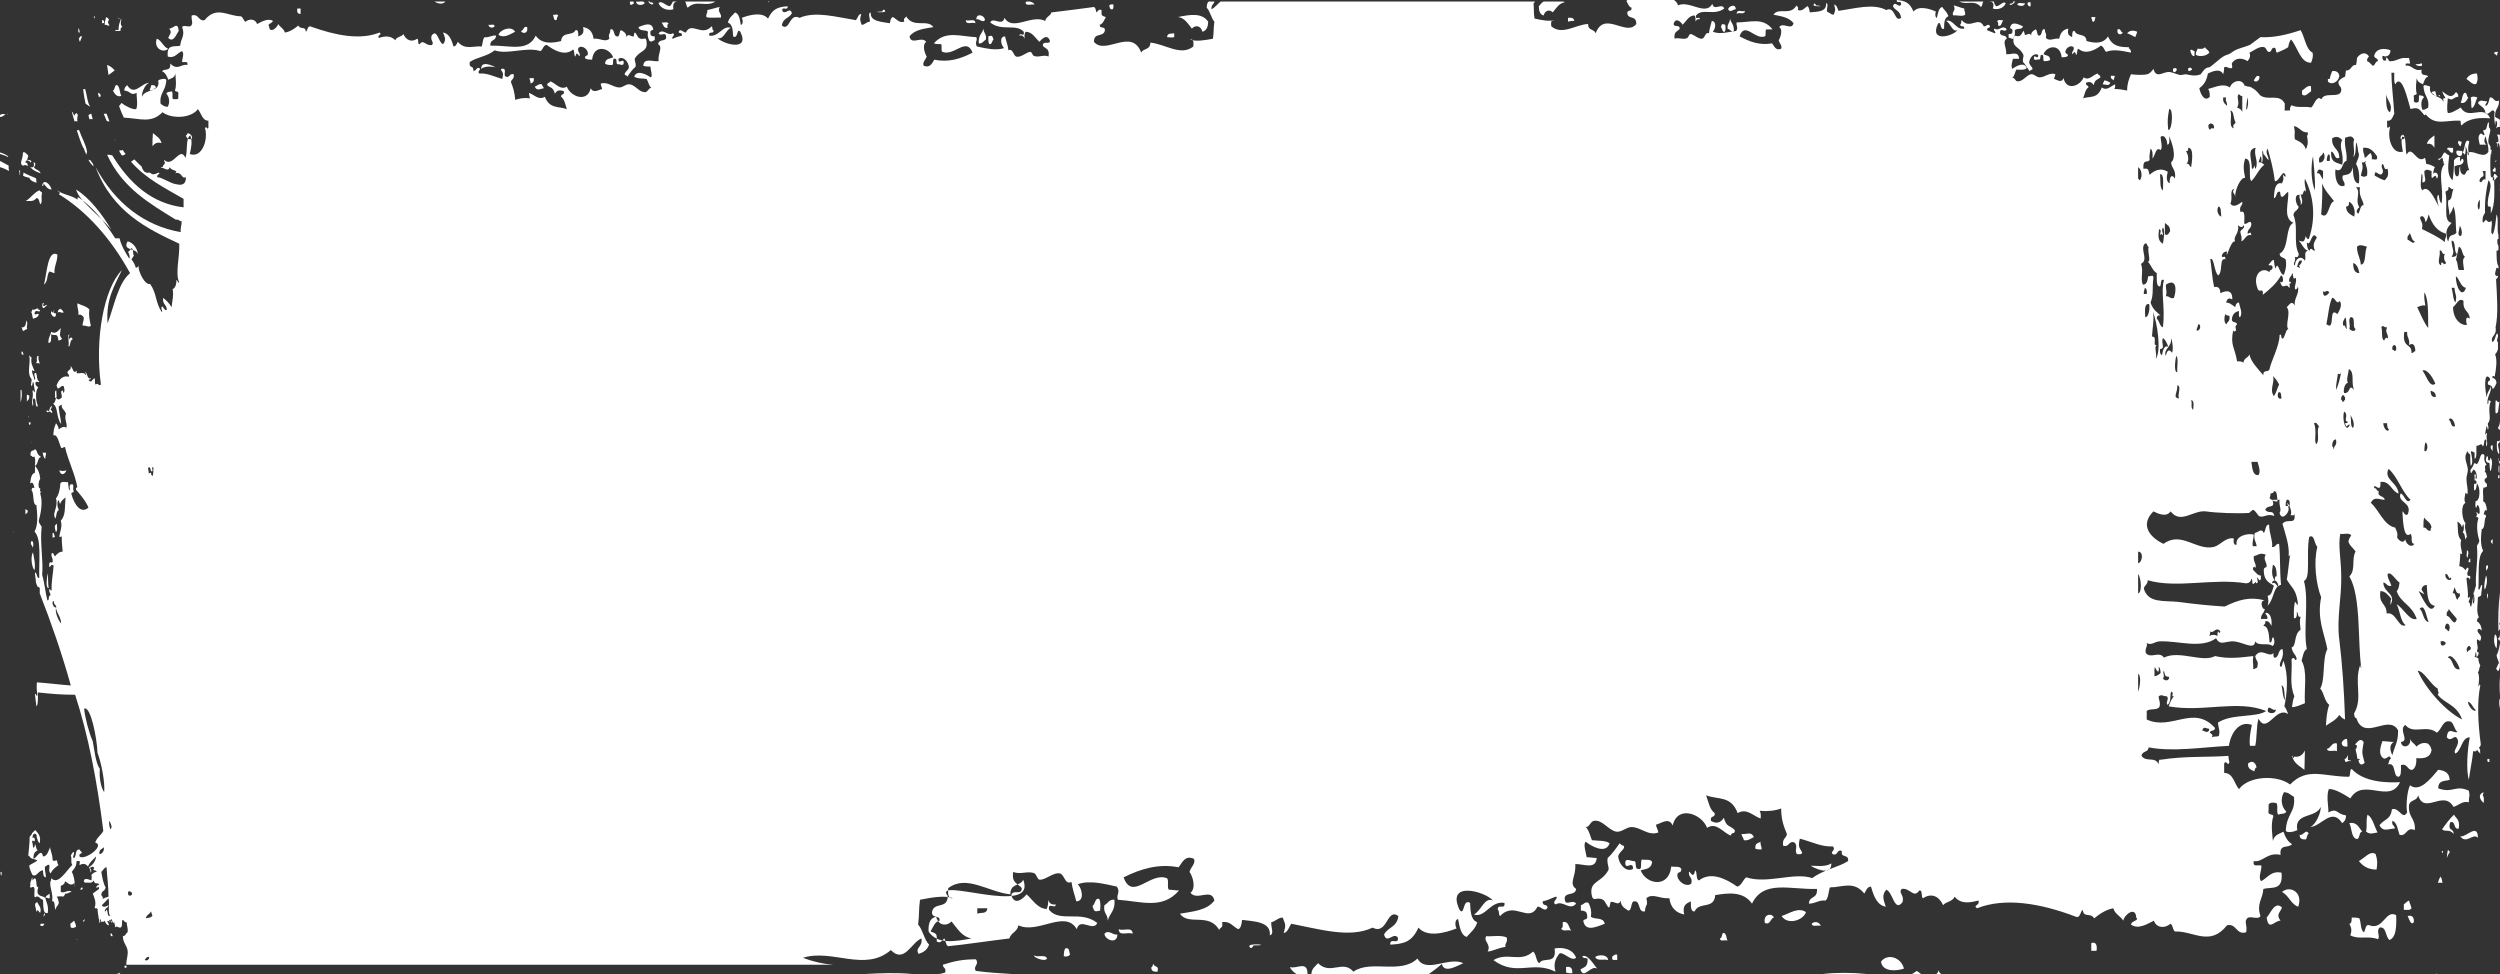 <svg fill="none" height="180" viewBox="0 0 462 180" width="462" xmlns="http://www.w3.org/2000/svg"><rect x="0" y="0" width="462" height="180" fill="#333333" stroke="none"/><path clip-rule="evenodd" d="m80.278.286h2.031c-.442.572-1.325.429-2.031 0zm92.731 169.134c.353 1.573 1.854 1.859 2.826.858 1.059 1.287 1.943 2.859 3.709 3.145-3.091.572-6.359 1.144-7.948-1.286-.089-1.859.529-2.574 1.413-2.717zm9.449-1.573c-.088 1.144-1.148.715-1.854 1.001 0-.286 0-.715 0-1.001zm14.396 7.435c.794-.286.706.572.883 1.144-.265.286-.618.429-1.148.286 0-.715.088-1.144.265-1.43zm-3.356 1.859c-.442.714-2.65-.286-2.385-.572.795.429 2.031-.286 2.385.572zm9.626-11.009c.265.429.265 1.287.177 2.144-.884.143-1.06.429-1.413-.857.529-.286.441-1.573 1.236-1.287zm2.826.143c.177 2.144-.883 2.43-1.236 3.86 0-1.287-.884-1.287-.619-2.859.619-.286.884-1.144 1.855-1.001zm.53 6.433c0 1.859-2.296 1.001-2.385-.142.795-.858 1.502.285 2.385.142zm2.826-.142c-.795-.429-2.561.571-2.561-.858.795.429 2.561-.572 2.561.858zm3.886 5.575c.088.715 1.06.143.706 1.43-.618 0-1.148 0-1.148-.858.265.143.177-.429.442-.572zm17.751-3.431c.618-.429 3.974 0 .707 0-.442 1.001-.972.143-.707 0zm43.716-1.716c.706.143 2.914-.286 3.797.286.177 1.001-.353.858-.265 1.716-1.236.143-2.119.715-3.267.858.706-1.43-.883-1.859-.265-2.86zm12.629 2.288c1.325-.286 3.356 0 3.974 1.716-.883.714-1.943-.858-3.003-.858-.618.715-1.324 1.858-.794 3.431-4.328-2.144-7.242 1.001-11.481-2.144 2.649-1.573 4.945.571 7.33-1.573.618.429.53 1.858 1.148 2.144.706-1.286 3.267.429 2.826-2.716zm1.501-4.861c1.148-.286 1.06 1.001 1.59 1.573-.53-.286-1.678.286-1.855-.429.354-.143.265-.572.265-1.144zm1.767 9.436c-.354 0-.795 0-1.148-.143 0-.286 0-.715 0-1.001.618-.143 1.236 0 1.148 1.144zm3.002-13.01c.265.572.618 1.286.442 2.573.706.572 2.296 0 2.561 1.287-1.236.429-3.621 1.716-3.974-.572.265-.429.883 0 .706-1.001 0-.715-.618-.858-1.148-.858 0-.286 0-.714 0-1 .618-.143.707-.715 1.413-.429zm-.176 10.294c-.354-.143-.883 0-.972-.429.972-.429 2.031 1.429 2.738 2.287-1.236-.715-2.473 2.145-3.091.143.706-.429 1.413-.429 1.325-2.001zm3.797.286c-.706-.286-2.031.285-2.384-.572.441-.429 2.296-.572 2.384.572zm1.678-1.001v1.001c-.441-.143-1.148.285-.883-.715.177 0 .353-.429.883-.286zm19.518-4.003c.706-.143.618 1 .883 1.429-.442-.286-1.413.286-1.413-.429.353 0 .353-.715.53-1zm5.74-17.729c-.618.286-1.06.715-1.854.572-.089-.572-.354-.572-.442-1.144.971.143 1.766-.572 2.296.572zm1.237.858c-.089.715.265.858.176 1.43-.353 0-.795 0-1.148-.143-.088-1.144.618-1.001.972-1.287zm2.472 14.011c-.706.143-.618 1.43-1.678 1.001-.353-1.716 1.325-1.859 1.678-1.001zm5.917-1.001c-.529 1.573-3.444 2.431-4.504.715 1.413-.429 3.091-1.715 4.504-.715zm4.681-9.007c.088 2.574-3.444.715-3.797.429.883 0 2.737.286 3.797-.429zm-1.943 11.581c-.441-.286-1.589.286-1.678-.429.53-.572 1.502-.286 1.678.429zm15.367 7.863c-1.236.429-3.974.715-4.239-1.287 1.148-1.572 3.709-.857 4.239 1.287zm35.591-3.288c-.353 0-.618 0-.972 0 0-.429 0-1.001 0-1.43.795-.286 1.149.286.972 1.43zm29.585-33.884c-.265 0-.353.429-.441.715-.53-.286-1.237-.429-1.148-1.43.618-.572 1.324-.429 1.589.715zm4.681 25.878c-.353 1-1.148 1.286-.265 2.43-1.148 0-2.208 2.002-2.561-.572.706-.715 1.501-3.145 2.826-1.858zm3.003-.143c-1.325-.429-1.767-2.145-3.003-2.717 1.413-1.287 3.974 0 3.003 2.717zm1.943-13.44c-.354 0-.265.715-.53 1.001-.618 0-1.148 0-1.148-.858.618.286 1.236-1.286 1.678-.143zm5.21-16.727v1.429c-.53-.285-1.678.286-1.854-.428.794-.143.883-1.287 1.854-1.001zm4.681 16.298c-.707 0-.353 1.716-1.237 1.287-.794-.429-.706-2.001-1.148-2.859 1.413-.286 1.767.858 2.385 1.572zm-1.943 15.87c.442 0 .971 0 1.413.143.353.858.177 2.288.883 2.574.265-.572.265-1.573.972-1.287 2.561 1.001 3.002-3.003 4.945-1.859.089 2.431-.088 4.146-1.236 4.575-.795-.572-.53-2.573-1.855-2.287-.618.715.177 1.572-.265 2.144-1.943-.715-3.444.143-5.122-.715.353-1 .177-1.429-.177-2.144.354 0 .442-.429.442-1.144zm4.416-11.723c.353 1.143.353 1.572.176 2.859-1.501 0-2.473-.572-3.267-1.573 1.059-.572 2.119-2.001 3.091-1.286zm-1.502-7.292c.972.572 1.237 2.145 1.855 3.288-.883.143-1.325.429-2.12-.143.265-1.429-.088-1.715.265-3.145zm4.504-1.001c1.413-.429 1.943 2.145 2.826.572-.264-1.144 0-4.003.53-5.004 1.767 1.43 3.886-1.287 5.211-2.859 1.06.143 2.031.429 2.119 1.858-.883.286-2.119 0-2.119 1.573 2.738 1.001 3.091-.715 5.652.429.265 1.144 0 .858 0 2.145-1.236-.286-1.855.571-2.826.857-1.855-3.288-5.387 1.573-6.535-2.144-.265 1.144-1.325.715-1.678 1.715-.265 2.431 1.236 2.431 1.059 4.718-1.589-.714-1.501 1.287-2.826.858-.353-1.001-.441-2.287-1.324-2.573-.177 1.001.441.715.441 1.43-1.236 0-2.031.714-2.826-.572.707-1.144 2.12-1.001 2.296-3.003zm3.18 16.871c.088.572.353.858.441 1.429-.265.429-.795.286-1.413.286 0-.285 0-.714 0-1 .354-.286.618-.572.972-.715zm.883 4.003c-.53.715-.883-.572-1.148-1.144.618-.143 1.236 0 1.148 1.144zm7.33-16.299c-.706-1-1.501-.286-2.12-.858.707-1 1.325-1.858 2.208-2.716.354.715 1.148.858.883 2.574-1.059.285-.529-1.573-1.589-1.144-.53 1.715.706 1.001.618 2.144zm4.504.715c-.883-1.001-2.12 1.287-3.268-.286 1.06.286 3.268-2.573 3.268.286zm-341.513-154.551h.618c.088 0 .088.143.088.429-.265 0-.353.286-.618.143-.088-.143-.088-.286-.088-.572zm3.356 0h.353v.143c.265 0 .618 0 .618.286-.265.286-.618 0-.971-.429zm4.592 0h.972c-.53 0-1.06.143-.884 1.43-.883.286-2.296 0-2.737-1.144.618-.572 1.324.572 2.119.572.089-.143.354-.429.53-.858zm2.296 0h5.564c-1.854 1.144-3.444-.429-5.122 1.144-.177-.143-.265-.715-.442-1.144zm15.279 0h.265c-.089 0-.089.143-.177.143zm47.866 0h.354c.53 0 1.148.429.971.572-.53-.143-1.413.286-1.59-.286 0-.143.089-.286.265-.286zm8.832 0h1.148c-.442 0-.795 0-1.148 0zm24.728 0h1.06c0 .429-.618.572-.53 1.43.618-.286 1.148-1.001 1.678-1.43h2.208 55.903c-.088.143-.177.286-.265.286.088 1.43 0 1.716.177 2.859 1.236.286 2.737.572 3.621.286-.53-.143-.619.429-.53 1.144 2.031 1.716 4.415-.286 6.8-.429 0 1.287 1.06.858 1.413 1.716 1.59-4.289 5.652.715 7.507-1.716 0-1.716-1.502-.715-1.678-2.002 0-.715.883-.143.795-1.001-.53-.143-.707-.858-.972-1.287.088 0 .177 0 .177-.143h8.655c.265.286.618.429.706 1.001 2.12-1.001 5.122 2.002 6.359-.286.353 1.43 1.766-.286 2.208.858-1.855 1.43-4.063-.143-5.211 1.287-.177 1.001.707 0 .707.715-.442-.143-.707.143-.795.429 0-.572 0-.858-.177-1.144-1.06 0-1.501 1.001-2.208 1.716-.353-.572-1.324-1.43-1.678-.143.089.715 1.06 0 1.148.858-.353.572-1.148.429-.971 1.859.795-.286 1.678.286 2.384-.143.177-.143.354-.715.53-.715.619 0 1.502 1.001 2.208.858.53-.143.53-1.287 1.237-1.001.088-.858.353-1.573.529-2.288.972.143.619 1.573.177 2.002 1.325.572 3.091 0 4.328-.143.441-.715-.089-1.001.088-1.573 2.561 0 4.857-1.001 6.623 1.287-.353 0-.706 0-1.148 0-.265.143 0 1.287-.265 1.287-1.854.715-3.709-2.859-4.68 0 1.854 1.001 3.797 1.716 6.005 1.287.442.572.707 1.43 1.678 1.001.265-.572-.353-1.001-.441-1.573.353-.572.794-2.002.088-2.43.706-1.001 2.296.715 2.649-.715-.883-1.144-2.384-1.287-3.709-1.573.883-1.43 3.179.286 4.239-1.716.089.286.442.143.265.858.883.286 1.237-.429 1.766-.715.265.143.354.572.442 1.144 1.236-.143 3.179 0 3.003-1.716.53.143.088.858.176 1.573.442.143.707.572 1.237.572.353-1.001.353-.715.088-1.859.442 0 .618.715.795 1.144 3.091-.429 6.447-1.43 8.831-.143 1.678-.858 1.502 2.43 2.738 1.43-.177-1.43-1.148-1.287-1.501-2.145.353-1.144 1.06.429 1.501-.286.088-1.001-.883 0-.795-.858 1.502.143 2.385.429 3.091 2.145.883-1.144 2.915-.572 4.151 0-.177.286-.177 1.144.177 1.144.176-.858.353-1.859.971-2.002.353.572.883.858 1.148 1.716-.795.286-.795 1.43-.795 2.288-.794.429-.529-1.716-1.148-.858-1.589 3.431 2.738 2.288 3.621 1.144-.971.429-1.236-1.287-2.119-1.716 1.324-.429 1.766 1.716 3.356 1.43.088-.858-.795 0-.707-.858.265 0 .088-.572.265-.715 1.501 1.859 3.091-.858 4.063 1.144.353.143.883-.715 1.148 0 0 .429-.619.143-.53.715.441.143.971.429 1.413.572.441-.143-.53-.715 0-.858.795.572 1.501-.858 2.208.143-.442.715-1.237-.572-1.237.715.265.715 1.148.143 1.237 1.001-.883.572 0 1.573-.089 2.859.884.143 2.297-.715 2.385.858-.353 0-.707 0-1.148 0-.089.429-.442 1.43-.089 1.859.53-.429 2.208-1.43 2.65-.143-.442.429-1.236.286-1.943.286-.265.572-.353 1.287-.795 1.573.442-.286.618.572.972.572.971.143 1.589-1.001 2.472-1.287.619-.143 1.06.572 1.678.572.972 0 1.855-1.001 2.915-.572-.088.286-.177.572-.265.858.618.143 1.325.858 1.766-.143.53 2.43 3.091 1.43 3.709-.143 1.06.715 1.767-.572 2.65-.715 0 .429.441.143.441.715-.618.572-.971.286-1.236 1.43-.353-.572-.795-.715-1.413-.429-.088.715.442.286.442.858-.53.286-.707 1.287-.972 2.002 1.325-.429 2.649.143 3.444-2.002.972.715 1.678-.286 2.473-.572 0 .429 0 .715-.176.858.883 0 1.678.143 2.384.286 0-1.287.353-2.145.707-3.002 1.148.143 2.472.143 3.002 0 .53-.143.972-.715 1.148-1.001.53 1.859 1.678.572 2.826.572.619 0 1.413.429 2.12.572.442 0 .706-.143 1.06-.143.795.143 1.678.429 2.737 0 .442-.572.795-1.287 1.59-1.287.795-.429 2.208-2.002 3.179-2.288.619-.143.884-.429 1.325-.715.972-.572 2.031-.715 3.003-1.144.618-.429 1.325-1.001 1.943-1.43 2.296.143 4.857-.429 7.418-1.287.795 1.287.972 3.574 2.208 4.146.177.858-.088 1.287-.265 1.859-1.943.143-2.473-2.859-3.709-4.289-.265.286-.442.858-.53 1.43-.618.429-1.413.715-2.031 1.001-.353 0-.088-.715-.442-.858-.618-.286-.53.715-.971.715-.53.143-.53-.715-.972-.858-.883-.286-2.031.715-2.737 1.001.265.715 0 1.144-.354 1.573-.883-.572-2.119-.715-2.826.286-.265.286.177.715-.088 1.001-.707.143-.883-.429-1.413-.143 0 .572-.088 1.001-.177 1.287-.53-1.144-1.943-.572-2.826-.143-.265 1.43-.795 2.145-1.589 2.716.265 1.287 1.059 2.574 1.942 1.573 0-.715-.088-1.287-.353-1.43 1.325-.286 2.738-1.144 4.063-.286.441-1.287 2.296-1.716 2.737-.286h.265c.177.143.354.143.619.143.794.286 1.413.858 1.943 1.573 1.501 1.144 3.532-.429 4.592 1.573-.088.429.088 1.001-.088 1.144.176.286.706 0 1.059.143-.088-.572.089-.715.265-1.001 1.06.572 2.65.143 3.621.429.53-.429.707-1.43 1.325-1.716.265-.143.353.143.618.143.53-1.43 3.444 0 3.621-1.573.088-.858-.442-.572-.53-1.573.265-.572.707-.715 1.237-1.001.088-.286.088-.858.176-1.144.972.143.972-1.144 1.855-1.001.088-.429.176-.858.176-1.287.53-.858 1.59-1.287 2.208-.286-.176.286-.353.286-.353.858.442.143.707.572 1.06.858.441 0 .441-.858.971-.858-.088-.715-.706-.429-.706-1.001.353-1.43 1.943-1.43 3.002-1.001 0 .858-.529 1.144-1.059 1.144-.177-.143-.354-.143-.442 0-.088 0-.177 0-.177 0h.177c0 .715.265.858.707.715 0-.143 0-.429-.089-.572.265.143.53.286.619.715.971.143 1.677-.429 2.561-.572h1.148c0 .286.176.715.176 1.001-.265.143-.971-.286-.794.429 1.059-.286 1.501 1.144 2.914.715-.177 1.43.883.715 1.236 1.287-.53.143-.706.715-.971 1.43-.442-.286-.972-.286-1.148-1.144-.089.715-.265 2.002 0 2.859-.089.429-.707 0-.53.715v.715c.177.286.53.286.795.143s0-1.287.265-1.287c.265.143.706 0 .794.429-.529.429-.618 1.43-.264 2.288.529 0 .794-.286 1.059-.429.265-1.859-.794-2.002-.883-4.003.177-.286.883 0 1.237.143-.354 2.145 2.031 1.43 2.472 2.859 0-.143 0-.429-.088-.715.177.143.265 0 .442-.143-.265-.286-.442-.715-.619-1.144.884.572 1.678 1.573 2.562.143.176.143.441.286.441.858-1.148.143-.883.858-1.943.286 0 .572-.265 1.859 0 2.716.53.143 1.678-.572 2.385-1.001 1.413 2.43 4.15-.572 5.387 1.859v.143c-1.501-.143-3.886-.143-5.211 1.287-.265 0-.088-.715-.265-.858-2.737-.143-4.592 1.001-6.358-1.144-.089 0-.177.143-.265.143-.972-1.144-1.06-1.573-2.561-1.144-.53-1.716-1.59-6.72-2.826-4.575-.265-.429-.177-1.287-.177-2.145-.177 0-.353 0-.53 0 0 2.002.353 4.861.53 7.577-.353.715-.53 1.43-1.325 1.287v1.144c.177.572.442-.429.53.143-.53 2.002.442 5.004 2.385 4.432-.177-1.001-.442-2.144 0-3.145.706.429.353 2.716.706 3.717.972-2.002 1.855 1.859 3.356.572.177.286.177.858.265 1.144.53 0 1.06.286 1.59.572-.177.286-.265.715-.354 1.287.442-.715 1.325.143.707.858-.265-1.287-.795.286-.971-.286 0-.429 0-.858 0-1.144-.619-.143-.707-.429-1.325 0-.089 1.144.618 2.002-.353 2.145-.089-.429.176-1.573-.177-1.573-.088 1.287-.353 2.574.177 3.002 1.148-1.287 2.649 2.43 3.002 3.002-.176-.572-.53-2.145 0-2.145.089.715.177 1.287.53 1.573.442-3.002-.795-5.576.53-7.292-.088 0-.177-.143-.177-.143v-.143c0-.143 0-.286-.088-.286 0-.286 0-.429-.177-.572-.176.143-.353.286-.529.429-.089 0-.177-.143-.177-.286.795.143.706-1.001 1.236-1.144.265.286.53.429.795.572-.176 1.573-.53 3.574.618 4.575.177-1.144.265-2.43.265-3.717.442-.572.707-.572 1.148-.572-.088.286-.088.572.089.858.088-.715.53-.715.53 0-.442.858-.795.429-1.678.858 0 .858 0 1.859.53 1.859.529-.143.176-1.573.529-1.859-.088 1.001.177 1.43.707 1.573.441-.143.353-1.001.971-.858-.353-.715-.441-1.859-.441-3.145 1.148-.858 3.091 1.287 3.974-.286 0-1.43-.265-1.573-.53-2.859-.265.572-.353 1.287.177 1.573-.442 0-.795 0-1.237 0-.176-.715-.441-1.573.089-2.002.353-.286.706.715.794 0-.176 0-.176-.429-.264-.715.883.286.529-1.287 1.059-1.43v.858c0 .143.265.286.265.572 0 .572-.441 1.43-.353 2.288.088.572.53.572.353 1.287.089 0 .177.143.265.143-.088.286-.176.572 0 .858-.088-.143-.176-.143-.176-.286-.177 1.287-.089 3.145 0 4.289.264.429.353 0 .618.143 0 2.573.265 4.861-.618 6.72 0-.429 0-.715 0-1.144-.089-.286-.442 0-.53-.286-.265-1.859 1.148-3.717.088-4.718-.442 1.859-.707 3.86-.618 6.005-.265.429-.53.715-.442 1.716.177.286.353-.286.618-.429.177.286.707.715.972.143.353.715-.353 2.288.265 2.574.441-.858.53-2.288.706-3.717.442.858 0 2.716.354 3.86v.715s-.089 0-.177 0c-.088.572 0 1.001.177 1.287v.715c-.089.143-.177.143-.354.143 0 1.001 0 2.43.354 2.859v.429c-.089 0-.177-.143-.354-.143-.088.429-.265.715-.265 1.287.354.286.265.429.53.143v.286c-.088.143-.176.286-.353.429.177 3.145.442 6.434-.088 8.864.265 1.716-.972 1.43-.618 2.716.529-.143.529-1.144.883-1.573.088 0 .088.143.176.286v.286c-.088.286-.265.715-.088 1.001h.088v1.287c-.088.429-.265.715-.53 1.001.442 1.001.177 2.86-.088 4.146-.088-.143-.441-.286-.441.143.353.143.706.286.794 1.001-.176.429-.353.858-.706 1.144-.089-.715-.53-.715-.883-.858-.177-.858.618-.572.353-1.144-1.237-1.573-.883 2.716-.53 3.574-.088-1.001.53-1.287.707-2.145.176 1.287-.707 1.716-.619 3.288.354.143 0-.715.354-.715 0 .286.265.143.265.286-.707 1.573.264 3.145-.53 4.003-.089.429.265.858 0 1.144-.177 0 0-.572-.265-.572-.089.429-.177 1.001-.265 1.43 0 .429.265-.572.353 0-.265.858.265 1.573-.088 2.288-.265-.429.265-1.287-.265-1.287-.265.286-.089 1.144-.442 1.287-.176-.858-.618 0-1.148-.143-.088.858.177 2.288-.353 2.43 0-.429 0-.715 0-1.144-.177 0-.53-.429-.707-.143.177.572.53 2.288 0 2.574-.088-.429-.088-1.287-.088-2.002-.177-.286-.53-.429-.618-.858.088.429-.177.572-.265 1.001-.088 1.001.353 1.573.441 2.574 0 .572-.265 1.144-.265 1.716 0 1.001.354 1.859.177 2.859-.088-.143-.176-.143-.353-.286-.088.572-.353 1.43 0 1.859-.972.429-.618 3.145 0 3.717-.265 1.001.177 1.716.265 2.574-.177 0-.088.429-.265.429-.177-.572-.089-1.001-.53-1.287.265-.286.265-.858.177-1.43-.265-.143-.089.429-.354.429-.088-.572-.441-.715-.794-1.001.176 1.287-.089 2.716.706 3.431-.265 1.0.088 1.716.177 2.574-.177 0-.265 0-.354-.143 0 .858-.088 1.716-.176 2.43.53 0 .795.286 1.148.715.177-.143.176-.572.53-.429.088.715-.265.572-.177 1.287.177.429.353 0 .53.286 0 .143 0 .572-.088.572-.177-.286-.177-.429-.619-.286.089 1.287.354 2.431.265 3.574.177.429.265-.429.354 0 .088.572-.265.429-.177 1.001.353-.143.088.715.442.715.265-1.001.441-2.716.883-3.86-.177-2.002.441-4.861.176-7.292.089-.429.354-.429.442-1.001-.353-1.144-.618-2.859-.177-4.146 0-.286-.353-.143-.441-.429.441-.143 0-.572.088-.715.265 0 .177.429.53.286.177-.429 0-1.43-.265-1.573s-.088.429-.353.429c-.177-.143-.089-.715-.089-1.144.972-.143.884-2.716.265-3.288-.088.429-.088 1.144-.441 1.287-.177-.143-.088-.715-.088-1.144.088-.286.529.143.441-.429 0-.429-.353-.143-.353-.429.088-.286-.177-1.144.176-1.001.177.143-.176.858.177.858.177-.572-.088-1.573-.53-1.716-.176 0-.353.858-.53.572 0-.143 0-.286-.088-.429.265-.429.53-.715.707-1.287.265-.143.353.143.529.143.619-.715.53-2.002 1.149-1.859.441.143.088.572.264 1.287.089.286.354.572.354.715l-.265.143c-.089.429.176.858-.089 1.144.265 0 .354.429.442.858 0 .429-.442.143-.442.715 0 .572.53.286.442 1.144-.353 0-.177.286-.618.143-.265.715 0 1.43-.088 2.574.441.143.618.858.706 1.716-.441-.286-.442.143-.618.715.265 0 .441-0.0.441.429-.441.429-.088 2.144-.794 2.288-.177 1.43-.265 3.002.265 4.003-1.149 1.144-.707 4.146-.884 7.149.442.143.265-.858.707-.858 0 .715-.177 1.144-.177 1.858-.088.286-.441.286-.618.429 0 1.287-.353 2.574.177 3.718-.177.143-.354.285-.354.714.442.286.795.715.884 1.716-.354-.286-.53-.572-.795 0 .088.715 1.06.858.53 1.859-.354.143-.354-.429-.619-.143-.088 1 .354 1.286 0 2.001 0 .286.177.286.265.286.177.286-.176.858-.353.858 0-.286 0-.858-.177-.858 0 .429-.088.715-.176.858.176 0 .441.143.706.286 0 .572.177 1.001.354 1.287-.177.286-.177 1.001-.442 1.286.353.715.177 1.859.088 2.574.177.143.177-.715.354-.143-.619 3.002-.442 6.863.088 10.866 0 .429-.265.429-.353.715.353.143.176.571.265 1-.177-.143-.442-.429-.619-.714-.088.428-.441.285-.706.285-.088 1.287-.53 3.289-.795 5.29-.53-1.858-.265-5.575.177-7.863-1.502 0-1.502 2.43-2.65 3.002-.618-.572 1.06-1.715.265-2.859-.53-.715-1.06.858-1.854-.143.176-2.145 1.413-.572 1.943-1.001-.53-.429-.619-1.43-1.149-1.858-1.589-.572-1.678 1.429-2.649 2.001-1.943-1.573-4.327.429-5.829-1.43-1.325.858.883 3.003-.795 3.146.089 1.287 1.943 1.001 1.678-.572.265.715.883.858 1.148 1.43.53-.429 1.149-.858 2.12-.572.353.286.53.572.707 1.144-.177 1.858-2.208 1.572-2.827 1.572.089 1.287-.265 1.859-.706 2.145-.972.143-.883-1.287-2.12-.858 0 1.001.089 2.144-.53 2.144-.971-.142-.353-2.716-1.854-2.287.177-.286.176-1.001.53-1.001-.265-1.144-.795.286-1.413-.143-.972-.715-.53-2.001-.177-3.145.707 0 1.413.143 2.12.143-.795.429-.795 1.43-.265 2.43.53-2.001 1.059-2.287 1.059-4.575-1.677-3.002-5.828 1.716-7.506-1.715 0-.143-.089-.286-.177-.429 0 0 0-.143-.088-.143h-.089c-.176-.143-.264-.429-.264-.858 1.677-2.86-.089-5.719 1.148-9.007 0 .286 0 .572.176.572-.706-4.575 0-13.154-2.208-16.871 1.237-1.144.354-3.288 1.148-4.575-.441-.715-1.059-1.001-1.324-1.859.088-.572.353-.857.53-1.143-.442-.572-1.325-.143-2.032-.286-.441 2.287.177 4.718.177 7.863.088 3.86-.883 7.863-.353 11.724.53 4.289.883 9.293 1.06 14.726-.354-.143-.619-.286-1.06-.858-.618 1.001-1.678 1.43-2.473 2.001.088-1.429.177-2.716.618-3.86-.883-.572-.971-2.287-1.678-3.002.972-1.573.353-5.576 1.325-7.292-.618-3.145-1.943-5.576-1.148-9.579-.972-2.43-1.413-6.576-.707-9.293-.618-.715-.53-2.43-1.501-1.858-.618 3.288.353 7.577-.972 8.149.972 3.574-.176 9.15.53 12.581-.618.286-.706 1.287-.971 2.145 1.148 2.001.441 5.147.618 7.863-.795.286-1.59.715-2.384.715.088-.715.176-1.43.441-2.001-.971-2.288-.353-4.433-.53-6.863.707-.715.442.572.972 0-.265-1.144-.618-.715-.972-2.145.972-.286.354-2.43 1.678-3.288-.088-1.144-.265-1.43 0-2.43-.618.286-.353-.715-.706-.858.088.715-.089 1.286-.53 1.144 0-.715-.088-1.716.177-3.003.264 0 .618 1.287.529 0-.353-2.43-1.236-2.716-2.031-4.146.265-1.144.53-4.861.707-4.575-.177 0-.177.286-.354.286.177-2.002-.618-4.146-1.148-6.005.972-1.144 2.561.429 2.208-1.859 0 .429-.441.286-.706.286.441-.715-.53-2.573-.707-2.144.265.143.353.715.353 1.144-.176.858-1.324 2.002-1.678.572.442-.715-.176-1.287 0-2.43-.441 0-.883 0-1.324 0 .618 1.859-.883.715-1.325 1.859.707.858 1.413-.143 1.678 1.144-1.325-.572-2.031.429-2.826 0-.265-.143-.707-1.144-1.148-1.144l-.707.572c-2.296.143-6.093 0-7.948-.286-2.385-.286-4.681 2.43-6.535 0-.795 1.144-2.297.429-3.18 0-2.737 2.716-.265 5.004 1.855 6.004 3.268-2.43 6.094 1.287 9.273.572 1.236-.286 2.208-1.858 3.709-1.573-.088.858.089 1.286.53 1.143-.265-1.715 2.208-2.144 3.179-1.858 0 .715-.353 1.429-.176 2.144h.706c-.088-.858-.618-1.143-.353-2.43.707-.143 1.236-1.001 1.678 0 .353-.429.265-1.573.971-1.573 0 1.573.795 3.288.53 4.146.707.143.707-.715 1.325-.572.265 2.86.088 4.575.353 7.578-.176 0-.441.143-.53.286.089-1.001-.971-1.573-1.148-.572.619-.286.795.286 1.06.572-.795.715-.795 2.43-1.854 3.574.176-.858.176-.858 0-1.859.706 0 .883-1 1.148-1.858-.53-.429-1.943-.715-1.855-3.003.088-.429.442-.286.53-.572 0-.857-.707-1.286-.177-2.144-1.059-.429-1.236 0-2.208.286-.088 1.144.442 1.144.354 2.144-.265-.286-.442-.286-.53.286.618.715.971 1.144 1.501 1.144 0 .286 0 .858-.176.858-.265 0-.354-.429-.53-.572 0 .715.353 1.001-.177 1.144-.088-.715-.353.429-.707 0 0-.286 0-.858-.176-.858-.088.572-.53.858-.972.858-6.093-1.001-12.805 1.001-18.192-.572 0 .858-.619.858-.707 1.573.795 2.716 3.709 2.144 6.359 2.43 3.179.429 6.182.715 8.566.858 2.65-1.287 4.681-1.859 7.419-1.144-1.06 0-.442 1.859 0 1.573-.089.858-.707.858-.707 1.858h1.148c.265-.714-.706-1-.176-1.143.971.143 1.059 1.572.971 2.43-.265-.429-.441-1.001-1.148-.858.088.572-.265.572-.353.858 1.06 0 1.059 2.145 1.148 3.003.618.286.265-1.001.706-.858.265.429.265 1.429-.176 1.572-.795-.714-2.561.143-3.18-.857-.176 1.858-2.472-.143-4.415 0-1.502.143-2.12.714-2.826-.572-2.738 2.001-6.977.429-10.422.572-.794 0-1.678.857-2.384.286.177.857-.353.857-.177 1.858.883 1.144 2.473-.429 3.356.858 2.826-1.43 7.154 1.001 9.45-.286 2.473.572 4.504.286 7.065 0-.177 1.287 0 .715 0 2.431.353 0 .442-.286.707-.286.353-1.43-.177-1.001-.354-2.145 1.148-1.716 2.562.429 3.356-.572 0 .429 0 1.001.354.858.706-.143.529-1.573 1.324-1.573.442 1.859-.883 2.431-.353 3.289.353 0 .265-.572.53-1.144.971 2.573.706 6.005.177 8.435.353.429.529 1.001.706 1.43-2.296-1.573-3.886 3.86-5.475.858-.442 1.286-.265 3.574-.619 5.004-.353 0-.618 0-.971 0-.177-1.287.088-2.574.353-3.861-2.296-.857-3.886 1.43-4.239 3.861-5.211.286-10.421 1.143-14.837.286-.088 1-1.148.572-1.325 1.572.972 1.287 2.473 0 3.18 1.573 0-.429 0-1.001.353-.858 4.592-.715 8.567-.429 12.541-.715 0 .429.088.858.176 1.144-.265 1.001-.618-.572-.971.286v1.716c1.678 0 1.855 2.001 2.738 3.002 1.766-2.43 6.977-2.716 9.449-.858 3.18-3.288 6.271-1.43 10.863-1.43.353-.142.088-1.429.53-1.429 2.208 2.43 6.447 2.573 8.92 2.43-1.943 4.146-6.801-1.001-9.185 3.003-1.06-.715-3.003-1.859-3.974-1.716-.53 1.287 0 3.431-.088 4.289 1.766-.858 1.413.286 3.267.572 0 .858-.353 1.144-.706 1.43-1.943-3.003-3.798.572-5.917.715 1.059-.429 2.031-2.717 1.943-3.718-.884 2.145-4.946 1.001-4.328 4.289-.53.286-1.855.572-2.119.143.088-3.145 1.854-3.431 1.501-6.29-.53-.286-.972-.858-1.855-.858-.706 1.287-.441 2.716.442 3.574-.265.572-.972.286-1.413.572-.53-.143 0-1.859-.442-2.145-.618-.142-1.148-.142-1.413.286v1.001c-.265 1.144.795.572.883 1.144-.53 1.43-.176 3.574-.088 4.575.265-1.144 1.148-1.287 1.943-1.716.353 1.001.795 1.859 1.59 2.288-.619.858-2.385-.143-2.12 2.002-2.473-.572-3.268 1.429-4.946 1.143-.265 1.287.884.572 1.413.858 0 1.144-.618 2.002-.088 2.86 1.237-.572 1.855-2.002 3.798-1.573.353 3.431-1.855 2.573-3.356 3.002-.089 1.859-1.325 2.717-.53 5.004-.442.858-2.12-.286-2.561.572-.442.572.176 1.144-.089 2.431-1.854.571-1.766-1.716-3.532-1.287-3.18 4.003-6.182 1.001-9.627 1.144-.441-.286-.353-1.287-.883-1.43-.794.858-2.561.858-3.002-.572-1.148.572-2.915 1.716-4.239.715.088-.715 1.589-.715.971-1.287-.088-2.144-2.208-.572-2.385.572-.529-.858-1.501-1.144-1.854-2.288-1.413.286-2.473 1.001-3.533 1.859-.706-1.144-1.943 0-2.119-1.573-.442.286-.442 1.573-1.237 1.287-6.712-2.573-13.247-3.574-18.281-1.573-.883-.571.53-.428.265-1.429-1.236.286-3.179.858-4.416-.715-.441 1.001-1.589.858-2.119 1.573-.795-1.716-2.208-2.288-3.709-1.287-.442-.143 0-1.573-.707-1.43-1.06 1.573-1.678-.572-3.268-.286-.618.858.53 1.001.177 2.431-1.501 2.001-1.766-1.859-3.003-2.288-.883 1.001-.53 1.859-.088 3.146-1.59-.286-2.208-1.859-2.738-3.718-.706 0-.883.715-1.236 1.287-1.943-2.43-4.063-1.144-6.359-1.144-.265.715-.265 2.002-.795 2.431-1.236-.143-1.854.572-3.091.572.089-1.573 1.59-.715 1.502-2.717-5.034.143-9.891-1.715-12.011 2.717-1.59-2.288-4.327-2.002-6.8-1.573-.177 2.716-3.003 1.144-3.798 3.002-.706.143-.706-.857-.706-1.858-.884.429-1.59.715-1.237 2.43-1.413-.286-2.473-1.144-2.738-3.002-1.854.143-3.091-1.001-4.239 0 .354 1.716-.176.858-.265 2.43-1.324.286-.794-1.858-1.854-1.858-.883-.143-.442 1.715-1.237 1.715-.618-.428-1.324-.714-1.413-1.858-.353 1.144-1.236 0-1.854.286 0 0-.177 1.001-.265 1.001-.353 0-.707-1.287-1.148-1.43-1.237-.715-1.855.715-2.12-1.144-.265-2.43 1.943-2.002 3.179-4.432 0-.858-.353-1.144-.176-2.145.795-.714 1.501-1.715 2.208-2.716.176.143.353.429.706.429.53.572-.883 1.144-.971 2.001.176 1.716 1.678 3.003 2.738 2.288 0-1.573-1.237.143-1.413-.858-.177-1.43 1.148-.429 1.677-.572.442.143 0 1.573.707 1.43.883.429.265-1.573.707-1.716.706.143 1.501-.143 1.854.429-.176 1.43-1.325 1.287-2.119 1.573.971 2.573 5.21 3.431 5.652-.715.706.143 1.501-.143 1.854.429.089 1.001-.883.286-.706 1.43.265 1.143 1.766 2.001 2.561 1.286.265-1.286-.53-1-.442-2.144.177-.286.795 1.573 1.148-.286.442.286.089 1.716.707 1.859 2.208-1.716 5.034-.286 7.065 1.143.795-.143 1.06-1.286 1.678-1.715 3.886 1.286 8.832-1.001 12.188.143 2.119-1.573 4.857-2.002 6.623-3.146.177-1.429-1.413-.429-1.148-1.858-.971-.429-.706 1-1.678.572-.618-.429.707-.715 0-1.43-2.031.143-3.886-.858-6.094-1.43-.353 1.573-.088 1.573.442 2.574-.088.429-.618.286-.971.286-.53-.715.264-1.43-.442-2.145-1.148-.429-.972 1.001-2.12.572-.176-1.43.619-1.287.707-2.145-.53-1.286-1.06-2.573-1.06-4.718-1.148.429-2.561.572-3.974.429.177.286.265.858.177 1.43-1.325-.429-2.562-2.002-4.24-1.001-1.236-3.288-3.62-2.43-5.828-3.288.441 1.286.706 2.716 1.589 3.288.089 1.001-.883.286-.706 1.43.971.572 1.766.429 2.384-.572.53 1.859 1.06 1.287 2.032 2.287.088.858-.707.286-.707 1.001-1.413-.429-2.649-2.573-4.416-1.429-.971-2.574-5.475-4.29-6.358-.429-.707-1.573-2.032-.429-3.091-.143.088.572.353.857.441 1.429-1.854.715-3.267-1-4.945-1-.972 0-1.855 1-2.826.857-1.502-.286-2.562-2.287-4.151-2.001-.707.143-.972 1.572-1.678 1.001.706.429.971 1.715 1.324 2.573 1.149.143 2.473 0 3.268.572-.706 2.145-3.532.429-4.416-.286-.529.429.089 2.145.177 2.859.618 0 1.236.143 1.855.143-.177 2.288-2.562 1.001-3.975 1.144.265 2.145-1.324 3.574.177 4.575-.177 1.287-1.766.572-2.119 1.573 0 2.002 1.324.143 2.119 1.144-1.236 1.429-2.384-.715-3.797.143-.884-.429.794-1.287 0-1.43-.795.286-1.502.715-2.385.858-.088 1.001.883.429.883 1.144-.441 1-1.236-.286-1.854-.143-1.59 3.145-4.24-1.144-6.889 1.715-.353-.143-.088-1.001-.442-1.144-.088-1.286 1.413.143 1.237-1.286-2.65-.429-3.533 2.859-5.652 2.144 1.413-.715 1.943-3.288 3.532-2.573-1.501-1.716-8.743-3.717-6.182 1.715.972 1.287.53-2.144 1.943-1.286.089 1.429.089 3.145 1.325 3.574-.353 1.287-1.236 1.859-1.943 2.716-1.06-.286-1.325-1.858-1.59-3.288-.618 0-.618 1.287-.265 1.716-2.207.858-5.475 1.715-7.065-.143-1.236 2.716-2.738 3.002-5.21 3.145-.089-1.43 1.589.143 1.413-1.287-.795-1.143-2.032 1.287-2.561-.572.706-1.429 2.384-1.286 2.649-3.431-2.208-1.572-1.943 3.574-4.769 2.145-4.151 2.001-9.803.286-15.014-.715-.441.572-.618 1.573-1.413 1.716.442-1.573.354-1.43-.176-2.86-.883 0-1.325.715-2.12.858-.088 1.001.618 2.145-.265 2.43.265-2.573-3.002-2.573-5.122-2.859-.088.858-.265 1.573-.706 1.716-.972-.429-1.502-1.573-3.003-1.287.265 1.144-.353.858-.53 1.43-1.855-3.289-5.741-.715-7.242-3.003 2.385-.429 4.946-.572 6.359-2.43-.53-2.431-3.18.143-4.416-1.43 1.06-.858.442-3.002-.177-3.86.177-.858 1.237-1.573.795-2.431-1.678-.714-2.119.715-2.826 1.573-3.709-.715-6.977.286-10.156 1.859 1.59 4.432 4.857-1.001 7.948.143.53.143 0 1.858.442 2.144.618 0 1.236.143 1.855.143-3.092 3.574-6.977 2.002-11.305 1.716-.353-1.001.53-1.287-.176-2.431-2.032-.429-5.034-1.286-7.242-.429.795.715 1.325 3.146-.265 3.146-.265-1.144-.707-2.145-.883-3.575-1.237.572-1.237-1.286-2.12-1.572-1.236-.286-2.738 1.287-3.797 1.144-.354 0-.619-1.001-.884-1.144-1.148-.572-2.649.286-3.974-.286-.353 2.144.972 2.144 1.59 3.002 0 1.43-1.678.143-1.943 1.287.618 2.002 2.12.715 2.826-.143 1.148 1.001 1.943 2.574 3.709 2.716.177-.428.354-1 .265-1.715.177.572.618 1.001 1.413.858 0 1-1.501-.572-1.236 1 2.031 2.431 5.829 0 8.92 2.431-.795 1.716-3.18-1.144-3.798 1.144-2.119-3.718-7.242 1-10.774-.715-.265 1.287-1.325 1.287-1.678 2.43-3.621.429-8.302 1.144-11.305 1.43-.441-.143-.441-1.001-.706-1.43-.442.286-.618 1.001-1.413.572 0-1.287.177-1.429-1.148-1.858.53-.858.795-1.859 1.678-2.002.088-1.144-1.413-.286-1.413-1.573.353-2.001 2.914-.429 2.914-3.002-3.003-3.717 16.603 4.003 13.954-3.002-.53 1.286-2.385.571-2.385 2.716-4.062-.429-8.125-3.717-11.481-1.144-.088 1.144 0 2.002.884 1.859-1.502-.572-3.975-.143-6.094.286-.265 1.858-.088 2.43-.353 4.575.883 1.001 1.148 2.859 2.031 3.717-.353 1.001-1.06 1.43-1.943 1.716-.707-1.287.795-1.144.53-2.86-1.855.715-3.179 4.718-5.652 2.145-4.769 4.146-10.863-.286-16.25 1.43 1.854.714 3.709 1.143 5.652 1.286h-130.706c0-.857.353-1.715.265-2.573-.177-1.144-.883-1.43-.883-2.717.53 0 .53-.571.883-.714.088-.858-.177-1.144-.177-1.859-.442.143-.442-.429-.795-.429-.177.715.088 1.144-.353 1.43-.618 0-.618-.429-1.06 0 .177-.429-.088-.572-.088-1.001-.442.429-.265-.572-.618-.572-.088.429.265.286.177.715-.088-.143-.088-.143-.177-.286 0 0 0 0 0-.143-.177-.143-.265-.286-.353 0 .088 0 .177.143.265.143-.265.143-.442-.286-.618 0 .177.143.265.429.353.715-.353 0-.618-.286-.795-.858-.265.429-.442 0-.707.286 0-.286 0-.572-.177-.572-.088.429.177.572-.088.715-.088-.858-.353-1.716-.353-2.574-.088-.142-.177-.143-.265-.143s-.088 0-.177 0c0 0-.088 0-.088-.142.353-1.001-.088-1.859-.353-2.574.353-.286.795-.572 1.148-.858 0-.858-.177 0-.53-.286.088-.286.265-.429.53-.429-.088-.714-.795.143-.972-.857-.442.714-1.06.285-1.501.428-.177 0-.265-.143-.353-.285.088-.143.088-.143.088-.286.442-.286.883 0 1.325.143.088-.429.088-.715 0-1.001.265-.286.53-.572.972-.572 0-.429-.972-.143-.442-.715-.088-.429-.707-.143-.795 0 .177.143.353.572.177.858-.088-.429-.177-.715-.353-1.001.707-.429 1.236-1.144 1.325-2.002-.53.572-1.148 1.001-1.501 1.859-.442-.572-.971-.572-1.501-.286-.265-.143.177-.429-.088-.715-.177 0-.353 0-.53 0 0 1.144-.53 1.43-.883 2.002.353.572.53 1.573.618 2.716-.088-.143-.088-.429-.088-.715-.618.715-1.148.143-1.766-.285-.088.571-.442.714-.795.857v1.144c.795.286 1.413-.572 2.031 0-.353 0-.618.143-.883.286-.088 0-.088 0-.177 0-.177-.143-.177.143-.265.286s-.177.143-.265.286c-.442-.143-.971 0-1.236 0 .265.143.353.715.442 1.144-.088.143-.088.286-.177.429-.177.143-.353.429-.442.857-.265-.428 0-1.715-.618-1.572.177-1.716-.442-2.288-.353-3.575.088-.142.177-.285.177-.714 1.236 1.429 2.826-1.43 3.886-2.431-.353-.572 0-1.001-.265-1.716.088-.285.265-.428.442-.714.442.143-.265 1 .088 1.143.618-.143.088-1.572 1.06-1.572.177.143.177.429.442.429 0 .572-.53.143-.442.857.883.858 4.857-2.001 2.914-2.573.353-1.001 1.06-1.287 1.501-2.145-1.148-9.293-2.826-17.871-5.211-25.162-2.649 0-4.151-.143-6.889-.429.088 2.43-.177 2.43-.265 2.573-.088-.715-.177-1.573-.265-2.144.177-.572.177.428.442.143-.088-.715-.177-1.573-.088-2.431 2.12.143 4.239.429 6.27.572-1.678-6.005-3.621-11.581-5.74-17.014 0-.285 0-.714 0-1-.088-.143-.265-.143-.442-.286-.088-.286-.177-.429-.265-.715 0-.572-.177-1.144-.177-1.859.442 0 .265 1.144.795 1.001-.088-3.574.442-7.149-.883-8.578.707-1.144.53-3.145.353-4.861-.795-.143-.353-2.144-.883-2.716 0-.572.265-.572.53-.429-.177-.715-.265-1.287-.795-.858.088-1.001.265-1.859.883-2.002 0-.429 0-.858 0-1.287.618.715.883 1.43.971 2.43-.265.286-.442 1.287-.177 1.716h.177c0 .143 0 .429-.088.572.177 0 .265.143.353.143-.088 0-.265 0-.265.286.53 1.573.088 3.717-.265 5.004 0 .572.353.715.53 1.144-.353 2.859.353 6.291.088 8.864.442 1.43.618 3.431.971 4.718.442.143.088-1.001.53-.858.088-.429-.088-.572-.177-.714 0-.143 0-.143 0-.286v-.143c.088-.429.265.571.442 0-.088-1.43.265-2.86.353-4.432-.442-.286-.442 0-.707.285-.177 0-.088-.428-.088-.714.265-.429.442.143.618-.286.088-.858-.353-.715-.177-1.573.442-.143.353.429.618.572.353-.429.795-.858 1.413-.858-.088-.858-.177-1.859-.177-2.859-.088.143-.265.143-.442.143.088-1.001.618-1.859.265-3.002.971-1.001.707-2.574.883-4.289-.353.286-.795.572-.971 1.144-.265 0-.088-.715-.442-.572-.177.715-.088 1.287.177 1.716-.53.429-.353.858-.618 1.573-.265 0-.088-.429-.265-.572.088-1.001.707-1.859.353-3.145.442-.429.795-1.716.795-2.716.353-.572.971-.143 1.413-.286.088.429.088 1.144.265 1.573.265-.286-.177-.858.265-1.144.795-.143.265.572.53 1.287 0 .286-.353.143-.442.429.53 2.002 1.766 3.86 3.179 2.574-.53-1.287-1.678-2.574-2.296-3.288-.088-.429.265-.572.265-.286-.353-2.43-1.766-5.147-2.296-7.577-.353-.143-.353.286-.707.143-.353-.715-.707-2.716-1.413-2.288 0-.143-.088-.429 0-.572 0-.715.265-1.144.442-1.716.265.286.442.715.53 1.144.265-.286 1.06-.715 1.325-.286.442-.429-.442-1.716 0-2.573-.265-.858-.883-.858-.795-1.716-.265 0-.265.286-.53.286-.088.715.353 2.144.442 3.288-.972-1.144-.53-3.145-1.501-3.717.265-.143.442-.572.53-1.144.442.572.618.286 1.06 0 .088-.715-.265-.858 0-1.287.265-.143.265.143.265.429.353-.286.265-.715.088-1.287-.53-.143-.618.429-1.06.429-.177 0-.088-.429-.265-.429.088-.429.795-2.144 2.296-1.716.088-.572-.265-.429-.265-.858.088-.429.883-.429.53-1.144.618.429.442 1.573 1.236.858-.442 1.144 1.236-.143 1.59.858.177-.143-.088-.286 0-.715.353.715.353 1.43.972 1.287 0 .286-.265.143-.442.286.53.715.618 0 1.06-.286.265 0 0 1.001.265 1.144.442-.429.618.429.971 0-1.148-8.435.53-17.728 3.886-21.16-1.325 2.86-3.003 5.29-2.65 9.865 1.236-3.288 1.943-7.434 4.151-9.293-3.533-6.434-8.037-11.438-13.159-14.583.442-.429 0-.286-.265-.715 1.06.858 2.561.858 3.709 1.716 0-.286 0-.429.177-.429 2.738 1.859 4.857 4.575 6.8 7.577h.795c.353 1.43.972 2.43 1.766 3.717.265 0 0-1.001-.177-1.144.088-.286.442-.286.53-.715.53-.143.265 1.001.53 1.287-.088.286-.265.429-.442.715.265.429.618.858.795 1.573.265 0 .442-.143.53-.429-.177 1.001 1.148 3.717 2.119 3.431 1.236 1.716.972 3.431 2.12 5.147.353 0-.177-.429 0-.858.177-.572.618 1.001.972.429-.088-1.001-.795-.858-.707-2.144.618.429 1.148 1.001 1.59 1.716.088-1.001.442-2.43.177-3.288.442-.286.707-.715.707-1.716.265 0 .177.572.53.429-.795-1.573.088-4.575 0-7.149-5.829-2.716-12.364-5.862-15.455-14.154 3.621 6.72 9.096 10.866 15.72 12.009-.088-.858.177-1.144.177-2.002-.442 0-.53-.429-1.06-.286-4.857-3.002-9.891-5.862-12.717-12.01.353 0 .618 0 .972.143 3.179 5.147 7.242 8.864 13.159 9.579 0-.572 0-1.001 0-1.573-3.444-2.002-6.977-3.717-9.715-6.862.177-.143.442-.286.618-.429.442.429.795.858 1.325 1.287.353 1.144.883 1.287 1.501 1.144.177.143.265.143.442.286.53.143.795-.143 1.236-.286.442.286-.442.286-.265.858.883 0 2.385 1.144 3.444 1.287.618.143 1.855.429 1.855-1.287-.883.429-.707-1.144-2.031-.715.883-.572-.707-.429-.972-1.144-.265 1.001-1.06 0-1.59.143 0 0 0-.143.088-.143h.177c.088-.143.088-.143.088-.286.177-.143.353-.286.353-.715-.088 0-.088 0-.177-.143 0 0 0-.143.088-.143 1.678 1.43 2.826-2.716 3.886-.429.442-1.144 0-3.717.883-4.146.442 1.144.177 2.288-.088 3.431 2.208.858 3.444-2.574 2.826-4.718.177-.715.442.429.618-.143 0-.429 0-.858 0-1.287-1.148 0-1.325-1.43-1.943-2.144-1.236 1.716-4.857 1.859-6.535.572-2.119 2.145-4.151 1.144-7.154 1.001-.353-.715-.618-1.43-.883-2.144.177-.143.265-.286.442-.572.707.572 2.12 1.287 2.738 1.144.353-.858 0-2.43.088-3.002-1.236.572-.971-.286-2.296-.429 0-.572.265-.715.53-1.001 1.325 2.144 2.65-.429 4.062-.429-.795.286-1.413 1.859-1.325 2.573.618-1.573 3.444-.715 3.003-3.002.353-.286 1.236-.429 1.501-.143-.088 2.144-1.325 2.43-1.06 4.432.353.286.707.572 1.325.572.442-.858.265-1.859-.265-2.43.177-.429.707-.286.972-.429.353.143 0 1.287.265 1.43.442 0 .795.143.972-.143 0-.286 0-.429 0-.715.177-.715-.53-.429-.618-.715.353-1.001.088-2.43.088-3.145-.177.858-.795.858-1.325 1.144-.265-.715-.53-1.287-1.148-1.573.442-.572 1.678.143 1.501-1.43 1.413 1.43 2.031 0 3.179.286.177-.858-.618-.429-.972-.572 0-.715.442-1.43 0-2.002-.883.286-1.325 1.43-2.649 1.001-.265-2.431 1.325-1.716 2.296-2.002.088-1.287.971-1.859.353-3.431.265-.572 1.501.286 1.766-.429.265-.429-.088-.858 0-1.716 1.325-.429 1.236 1.144 2.385.858 2.208-2.716 4.327-.715 6.712-.715.53.286.53 1.001.883 1.001.618-.572 1.766-.572 2.119.429.795-.429 2.031-1.144 2.914-.572-.088.429-1.148.572-.707 1.001.088 1.43 1.501.286 1.678-.429.353.572 1.06.858 1.236 1.573.972-.143 1.766-.715 2.473-1.287.53.858 1.325 0 1.413 1.144.353-.286.265-1.001.795-1.001 4.769 1.716 9.273 2.573 12.806 1.144.618.429-.353.286-.177 1.001.883-.286 2.208-.572 3.091.429.265-.715 1.148-.572 1.501-1.144.53 1.144 1.501 1.573 2.561.858.353.143 0 1.144.442 1.001.707-1.001 1.148.429 2.296.143.442-.572-.353-.715-.088-1.716 1.06-1.43 1.236 1.287 2.12 1.573.618-.715.353-1.287 0-2.145 1.148.143 1.59 1.43 1.943 2.573.442 0 .618-.572.795-.858 1.325 1.573 2.826.715 4.416.858.177-.572.177-1.43.53-1.716.795.143 1.325-.429 2.119-.286-.088 1.144-1.148.572-1.06 1.859 3.444-.143 6.889 1.287 8.39-1.859 1.06 1.573 3.003 1.43 4.681 1.001.176-1.859 2.119-.858 2.649-2.002.53-.143.53.429.53 1.144.618-.286 1.148-.429.883-1.716.971.143 1.766.715 1.943 2.145 1.236-.143 2.119.715 2.914 0-.265-1.144.177-.572.177-1.716.883-.286.53 1.287 1.236 1.287.619.143.354-1.144.795-1.144.442.286.883.429.972 1.287.265-.858.883 0 1.324-.143 0 0 .089-.715.177-.715.265 0 .53.858.795 1.001.883.572 1.325-.572 1.413.858.177 1.716-1.325 1.43-2.208 3.002 0 .572.265.715.177 1.43-.619.572-1.06 1.144-1.502 1.859-.088-.143-.265-.286-.441-.286-.354-.429.618-.858.706-1.43-.088-1.144-1.148-2.144-1.943-1.573 0 1.144.883-.143.972.572.088 1.001-.795.286-1.148.429-.354-.143 0-1.144-.442-1.001-.618-.286-.177 1.001-.53 1.144-.441 0-1.06 0-1.325-.286.089-1.001.972-.858 1.502-1.144-.707-1.859-3.621-2.43-3.886.429-.442 0-1.06 0-1.325-.286 0-.715.618-.143.53-1.001-.176-.858-1.236-1.43-1.766-.858-.177.858.353.715.265 1.43-.177.286-.53-1.144-.795.143-.353-.143-.088-1.144-.442-1.287-1.501 1.287-3.532.143-4.857-.858-.618 0-.706.858-1.148 1.144-2.649-.858-6.094.715-8.478-.143-1.413 1.144-3.356 1.287-4.592 2.145-.265 1.287.795.572.618 1.573.618.286.53-.715 1.148-.429.442.286-.53.572 0 1.001 1.413-.143 2.738.572 4.239 1.001.265-1.144.088-1.144-.265-1.716.088-.286.442-.143.618-.143.353.572-.177 1.001.265 1.43.795.286.707-.715 1.501-.429.088 1.001-.442.858-.53 1.43.353.858.707 1.859.795 3.288.795-.286 1.766-.429 2.738-.286-.088-.286-.177-.572-.177-1.001.883.286 1.766 1.43 2.915.715.883 2.288 2.561 1.716 4.062 2.288-.265-.858-.441-1.859-1.059-2.288 0-.715.618-.143.529-1.001-.706-.286-1.236-.286-1.678.429-.353-1.287-.794-1.001-1.413-1.573 0-.572.442-.286.53-.715.972.286 1.855 1.716 3.091 1.001.707 1.859 3.798 3.002 4.416.286.53 1.001 1.413.286 2.12.143-.089-.429-.265-.572-.265-1.001 1.236-.429 2.296.715 3.444.715.706 0 1.236-.715 1.943-.572 1.06.143 1.766 1.573 2.914 1.43.442-.143.707-1.001 1.148-.715-.53-.286-.618-1.144-.971-1.716-.795-.143-1.678 0-2.296-.429.53-1.43 2.384-.286 3.091.143.353-.286-.089-1.43-.089-2.002-.441 0-.883 0-1.324-.143.088-1.573 1.766-.715 2.826-.858-.177-1.43.883-2.573-.089-3.145.177-1.001 1.237-.429 1.502-1.144 0-1.43-.972-.143-1.413-.858.883-1.001 1.589.572 2.649 0 .618.286-.53.858 0 1.001.53-.286 1.06-.429 1.678-.572.088-.715-.618-.286-.618-.715.265-.715.883.143 1.325.143 1.059-2.145 2.914.858 4.769-1.144.265.143 0 .715.353.715.088.858-.972 0-.795 1.001 1.855.286 2.473-2.002 3.974-1.43-.971.429-1.324 2.288-2.473 1.859 1.06 1.144 6.094 2.573 4.24-1.144-.707-.858-.354 1.43-1.325.858-.088-1.001 0-2.145-.972-2.573.265-1.001.884-1.287 1.325-1.859.795.286.883 1.287 1.06 2.288.441 0 .441-.858.177-1.287 1.501-.572 3.797-1.144 4.857.143.883-1.859 1.854-2.145 3.621-2.288.088 1.001-1.148-.143-.972.858.53.858 1.413-.858 1.767.429-.53 1.001-1.678.858-1.855 2.288 1.501 1.144 1.325-2.43 3.268-1.43 2.914-1.287 6.8-.143 10.421.429.353-.429.441-1.144.971-1.144-.265 1.144-.265 1.001.089 2.002.618 0 .883-.572 1.501-.572.088-.715-.442-1.573.177-1.716-.177 1.716 2.031 1.716 3.532 2.002.088-.572.177-1.001.53-1.144.706.286 1.06 1.144 2.12.858-.177-.858.264-.572.353-1.001 1.325 2.288 3.974.429 5.034 2.002-1.678.286-3.445.429-4.416 1.716.353 1.716 2.208-.143 3.091 1.001-.795.572-.265 2.145.088 2.716-.176.572-.883 1.144-.53 1.716 1.149.429 1.502-.429 1.943-1.144 2.561.572 4.858-.143 7.066-1.287-1.149-3.002-3.356.715-5.564-.143-.354-.143 0-1.287-.265-1.43-.442 0-.883 0-1.325-.143 2.12-2.43 4.857-1.287 7.86-1.144.265.715-.353.858.088 1.716 1.413.286 3.533.858 5.034.286-.53-.429-.971-2.145.177-2.145.177.858.53 1.573.618 2.573.795-.429.883.858 1.413 1.144.883.286 1.943-.858 2.65-.858.265 0 .441.715.618.715.795.429 1.854-.286 2.738.143.265-1.573-.707-1.43-1.06-2.002 0-1.001 1.236-.143 1.325-.858-.442-1.43-1.502-.429-1.943.143-.795-.715-1.325-1.859-2.562-1.859-.176.286-.264.715-.176 1.287-.177-.429-.442-.715-.972-.572 0-.715 1.06.429.795-.715-1.413-1.573-4.062 0-6.182-1.716.53-1.144 2.208.858 2.65-.858 1.413 2.573 5.034-.715 7.506.572.177-.858.972-.858 1.148-1.573 2.473-.286 5.741-.715 7.86-1.001.354.143.354.715.442 1.001.265-.143.442-.715.972-.429 0 .858-.177 1.001.794 1.287-.353.572-.53 1.287-1.148 1.43 0 .858.972.143.972 1.001-.265 1.43-2.032.286-2.032 2.145 2.12 2.573 6.977-2.716 8.744 2.002.353-.858 1.678-.429 1.678-1.859 2.826.286 5.652 2.574 7.948.715.088-.858 0-1.43-.618-1.287 1.06.429 2.738.143 4.239-.143.177-1.287.088-1.716.265-3.145-.618-.715-.795-2.002-1.413-2.573 0-.715.176-1.001.353-1.144zm235.624 146.116c-.088.286-.088.429-.177.572.265.286.265.858.177 1.429-1.06-1-.795-1.715 0-2.001zm-6.8 12.152c0-.429.088-1 .176-1.429.177 0 .353.143.353.429-.264.286-.441.714-.529 1zm-93.437 21.446h-.884c.177-.143.354-.429.442-.715 0 .429.265.572.442.715zm-3.71 0h-1.678c.265-.143.619-.429.884-.572.264.143.529.429.794.572zm-10.068 0h-8.125c2.562-.286 5.299-.286 8.125 0zm-80.896 0h-21.725c.088-1.144.795-1.43 1.236-2.002 2.296 2.288 4.593-.714 6.535 1.573 3.18-2.287 8.744.572 11.835-2.43 1.589 2.859 5.74-.429 8.478.857-1.06.429-3.533 2.002-3.974.143-.795.715-1.59 1.287-2.385 1.859zm-22.432 0h-2.031c-.53-.286-1.06-.858-1.236-1.287 1.236.429 3.267-1.286 3.267 1.287zm-54.667 0h-13.6c.441 0 .883-.143 1.325-.286.176-1.001-.442-.715-.442-1.43 2.208-.715 3.798-1 6.094-1 .706 1-.618 1.286 0 2.144 2.119.286 4.327.429 6.623.572zm-18.369 0h-8.743c2.826-.143 5.74-.286 8.743 0zm-152.078-157.982c-.088-.286-.088-.429-.177-.715.177-.143.353-.286.53-.286.088.429.177.715.265 1.001-.177 0-.442 0-.618 0zm-.707-2.859c-.177-.858-.353-1.716-.442-2.574.088-.143.177-.143.353-.143.353 1.001.442 2.716.972 3.288-.353-.143-.618-.429-.883-.572zm6.712 9.579c-.088-.143-.265-.429-.353-.572l-.088-.143c0-.143 0-.143 0-.286.177.143.442 0 .618 0 .177.286.353.572.53.715-.177.143-.442.286-.707.286zm-1.148-2.574c-.088-.143-.177-.429-.177-.572.088.143.088.429.177.572zm-1.678-3.86c-.177-.429-.353-.858-.53-1.287h.53c.177.429.353 1.001.53 1.43-.177 0-.353 0-.53-.143zm-1.413-4.289c-.088-.286-.088-.572-.177-.858.177 0 .265.143.442.286 0 .143.088.286.088.429-.177-.143-.265 0-.353.143zm1.766-4.146c-.088-.572-.177-1.144-.265-1.859.53.143 1.06.572 1.413 1.001-.353.286-.795.572-1.148.858zm1.148-8.149c.177-.143.353-.286.707-.143 0-.858.177-1.43.442-2.002-.177-.143-.442-.143-.707-.286.265 0 .53.143.795.286-.177.715-.177 1.001.177 1.43-.265 0-.353.286-.353.715-.353 0-.707 0-1.06 0zm-3.621-2.43s-.088 0-.088.143c-.088-.143-.088-.286-.177-.429h.088c.088 0 .088.143.177.286zm204.625 2.573c-.265-1.144-1.325-1.287-1.943-.572-.706-.858-1.325-2.002-2.561-2.145 2.119-.429 4.416-.858 5.564.858 0 1.144-.442 1.716-1.06 1.859zm-6.535 1.001c.088-.858.794-.572 1.324-.715v.715c-.53.143-.971 0-1.324 0zm-10.068-5.147c-.53.143-.53-.429-.618-.715.176-.143.441-.286.794-.143 0 .429 0 .715-.176.858zm-22.785 6.434c-.177-.286-.177-.858-.177-1.43.618-.143.706-.286.971.572-.265.143-.265 1.001-.794.858zm-1.943-.143c-.089-1.573.618-1.716.883-2.716 0 .858.618 1.001.441 2.002-.441.286-.706.858-1.324.715zm-.442-4.432c0-1.287 1.59-.715 1.59.143-.442.572-.972-.286-1.59-.143zm-1.943.143c.53.286 1.766-.429 1.766.572-.529-.286-1.766.429-1.766-.572zm-14.925-1.573c-.442.286-2.738 0-.53 0 .265-.715.618-.143.53 0zm-30.38 1.144c-.442-.143-2.032.143-2.65-.143-.088-.715.265-.572.177-1.287.795-.143 1.501-.429 2.296-.572-.53 1.001.53 1.287.177 2.002zm-9.803 1.859c-.795.143-.795-.715-1.148-1.001.353.143 1.148-.286 1.324.286-.265 0-.265.286-.176.715zm-3.356 2.43c-.177-.429-.442-.858-.265-1.716-.53-.429-1.59 0-1.766-.858.794-.286 2.472-1.144 2.737.429-.176.286-.618 0-.53.715 0 .572.442.572.795.572v.715c-.353 0-.441.429-.971.143zm-2.473-7.291c.53.143 1.413-.286 1.59.286-.265.429-1.502.572-1.59-.286zm-14.749 3.431c-.529.143-.441-.715-.618-1.001.265.143.972-.286.972.286-.265 0-.177.572-.354.715zm-3.974 12.295c.442-.143.707-.572 1.325-.429 0 .286.265.429.353.715-.795.143-1.236.572-1.678-.286zm-.795-.572c.088-.429-.177-.572-.177-1.001h.795c.088.858-.353.858-.618 1.001zm-1.766-9.722c.53 0 .442-1.001 1.148-.715.265 1.287-.883 1.287-1.148.715zm-4.151.715c.353-1.001 2.385-1.716 3.091-.572-.883.429-2.031 1.287-3.091.572zm-3.179 6.291c-.088-1.716 2.385-.429 2.649-.286-.618-.143-1.943-.286-2.649.286zm1.325-8.149c.353.143 1.06-.286 1.148.286-.353.429-1.06.286-1.148-.286zm-35.326-3.002h.618v1.001c-.53 0-.707-.286-.618-1.001zm-20.577 23.447c.177 0 .265-.286.353-.429.353.143.795.286.795 1.001-.442.286-.971.143-1.148-.572zm-3.268-18.014c.265-.715.795-1.001.177-1.716.795 0 1.59-1.43 1.766.429-.442.572-.971 2.288-1.943 1.287zm-2.12.143c.883.286 1.236 1.573 2.12 1.859-.883.858-2.738 0-2.12-1.859zm-.795 19.873c0-.858 0-1.573.088-2.43.618.572 1.325.858 1.59 1.859-.883-.286-1.325.143-1.678.572zm-.53-10.58c.265 0 .177-.572.353-.715.442 0 .795 0 .795.572-.353-.143-.795 1.001-1.148.143zm-6.8.286c.442 0 .265-1.144.795-1.001.53.286.442 1.43.795 2.002-.883.286-1.236-.429-1.59-1.001zm430.093 1.144c-.088-.143-.265-.143-.353-.286h.265c.088.143.088.143.088.286zm-37.269-.429c.354 0 .354.429.707.286v3.002c-.177-.572-.618-.715-.972-.858.619-.858-.176-1.859.265-2.43zm27.29 0c.176 1.144 1.324 1.859.706 3.288-.706-.286-.706-1.716-.706-3.288zm-30.116.572h.53c-.176.858.265.715.177 1.573-.265-.429-.795-.429-.707-1.573zm4.504 0c-.706 4.146.442 1.573 0 0zm-14.483 2.145c.795-.286.618 4.003-.177 3.86-.177-1.859-.088-2.288.177-3.86zm11.304.286c.707 0 .53 1.573.971 2.145-.088.429-.618.286-.353 1.144-1.06-.429-.176-2.144-.618-3.288zm-3.003 3.288c-.265 0-.706-.143-.706.286-.265-.143-.353-.429-.353-.858.264-.572 1.148-.429 1.059.572zm17.133 1.144c.089.715.442 1.573-.176 2.716-.354-1.144-1.237-1.43-2.031-1.859-.177-1.43.176-.858-.177-2.43 1.06.143 1.413 1.287 2.561 1.144.088.715-.177.715-.177.429zm6.536 1.001c-.707 1.43.441 2.574 0 4.575-.883-.429-2.208-.286-2.032-2.43.707 0 .53 1.573 1.502 1.144 0-1.859-1.413-1.573-1.325-3.574.53-.429 1.236-.429 1.855.286zm-28.438 1.43c1.06 0 .707 2.43.53 3.574-.353-.143-.353-.858-.971-.572.441-.143.706-1.287 0-2.43.353.143.441-.143.441-.572zm12.453 0c-.442 1.43.618 2.43 0 3.86-.177 0-.177-.429-.177-.572-.177.143-.177.715-.53.572 0-1.859-.971-3.574.707-3.86zm19.871 0c1.324-.143 1.942.715 2.561 1.573.176 1.001-.619.429-.972.572.088-.572-.088-.858-.176-1.144-.53.143-.619.715-1.149.858 0-.715-.353-.858-.264-1.859zm-7.419.858c.618.572.177 2.002-.706 1.859-.265-1.43.618-1.001.706-1.859zm.883.429c.53-.286.353.715.353 1.144-.176 0-.353 0-.529 0-.089-.572.176-.858.176-1.144zm-2.738.286c.089 1.43.442 3.717.354 6.291-.707-1.573-.795-4.575-.354-6.291zm12.806 1.43c.442 0 .177 1.287.972.858.265 1.287 0 1.573-.53 2.145-.707-.143-1.237-.572-1.855-.858 0-1.43.707.143 1.325-.286.618-.715-.353-1.144.088-1.859zm-45.129.572c.618.429.883 1.573.353 2.43-.176 0-.176-.286-.353-.286 0-.715 0-1.43 0-2.144zm34.178.715v1.573c-.53-.715-.53-1.287-1.148-1.144.265-1.001.618-.715 1.148-.429zm29.497 0h.53v1.573c-.706-.286-.618 1.001-1.148.286.265-1.287 1.148-.286.618-1.859zm-59.612.572c.795 0 .53 1.859.53 3.002-.619-.286-.442-1.859-.53-3.002zm29.938 1.716c.53 1.43 1.502 2.288 2.208 3.288-1.059.286-.971 3.574-2.384 2.43.176-1.573.265-4.432.176-5.719zm6.271.715h.706c-.176 1.859.53 2.145.707 3.288-.618 0-.618 1.001-.972 1.573-.618-.143-.176-1.001.177-1.144-.883-1.43.353-2.716-.618-3.717zm-1.325 2.716c.795.143 1.325 1.716.972 2.716-.619-.429-1.414-.572-1.502-1.859.442 0 .618-.286.53-.858zm-24.11.858c.53 0 .442 1.001.53 1.859-.53-.143-.971-1.144-.53-1.859zm38.859 1.43c.618 1.859 1.589 3.145 3.179 3.574.177.858-.265.715-.177 1.573-1.236-1.001-2.561-1.573-4.239-2.43.265-1.287-.265-1.287-.353-2.145.353-.572.971 0 .971.858.265-.143.442-.715.619-1.43zm-48.75 1.573c.353.429.971.429.971 1.573-.265.286-.353.858-.971.572 0-.715 0-1.43 0-2.145zm54.49.572c.265.143.618 1.573.177 1.859-.795 0-.177-1.287-.177-1.859zm-54.843.286c.441.572.088 2.288 0 3.002-.795-.429-.972-1.144-.707-2.716.53.286.177.429.177 1.144.265-.429.265-.143.53 0 0-.715-.354-.858 0-1.43zm45.57 1.001c.353.429.353 1.43.971 1.573-.264.715-.971-.286-1.324-.286-.177-1.001.353-.715.353-1.287zm-17.133.858c-.353.715-.883 1.144-.353 2.43-.354.143-.795-.858-.972 0-.353-.143-.53-.858-.53-1.573.707 1.144.883-2.43 1.855-.858zm24.905 3.574c.706-1.144 0-1.43 0-3.002.883 0 .353 2.144.971 2.43-.088.572-.53.572-.971.572zm-15.632-1.859c-.53.858-.088 3.288-1.148 3.288-.088-1.287-.707-1.859-.707-3.288.442-.572 1.413-.143 1.855 0zm16.956 0c.707.143.53 1.43 1.149 1.859-.619.429-.265 1.43-.177 2.43-.353 0-.618 0-.972 0-.264-.572-.176-1.573-.529-1.859.176-.715.353-1.573.529-2.43zm-3.532.715c.53-.286.353.858.971.572-.265.429-.176 1.287.177 1.573 0 .715-.618.143-.707 0-.176 0-.176.429-.176.572-.883-.429-.089-1.573-.265-2.716zm-15.985 2.288c.618.143.971.858 1.148 1.859-.795 0-1.148-.572-1.148-1.859zm18.988 2.43c.706.572.883 2.002 1.854 2.145-.706 2.144-1.943-.286-1.854-2.145zm-57.493 2.145c.353.143.441.572.353 1.144-.177 0-.353 0-.53 0-.088-.572.177-.715.177-1.144zm56.698 0h.53c.088 1.43.53 1.287.176 2.716-.441-.429-.441-1.859-.706-2.716zm-23.757.572c.265.572.707-.429 1.148.286-.353.572-1.236 1.144-1.148-.286zm18.723.286c.706 1.001.706 3.431.706 6.577-.795-1.001-1.413-2.573-2.031-3.86.442-.143.883-.429 1.501-.286-.088-.715-.265-1.287-.176-2.43zm-17.045 1.001c.53-.143.883 1.43 1.325.572.706.572 0 1.859-.353 2.43-1.767-1.573-.265 3.288-2.032 1.859.354-1.573.442-3.574 1.06-4.861zm-33.825 1.144c.177.572 0 2.43-.706 2.43-.088-1.287-.177-2.574.706-2.43zm14.131 1.859c.177.286.441.286.706.286.177 1.144-.353 1.001-.53 1.573-.529-.143-.441-1.573-.176-1.859zm22.079.572c.353.286.176 1.573.353 2.144-.353 0-.265-.858-.707-.572-.176-1.001.265-1.001.354-1.573zm.971 0c1.148-.143.265 1.859.971 2.144-.088.715-.971.286-1.148 0 .265-.858-.265-1.287.177-2.144zm-28.437 2.43c.088-.429.265-.715.353-1.144.618 0 .353 1.43-.353 1.144zm35.237-.572c-.441 1.144.177.858.177 2.144-.265-.429-.53-.143-.707.286-.618-.143-.265-1.716-.53-2.43.354-.572.442.143 1.06 0zm3.18.858h.529c-.088 1.144.53 1.144.354 2.43.618-.429 1.148-.143 1.148 1.144-.353 0-.353.429-.707.286.089-1.859-1.766-.715-1.324-3.86zm-44.599 1.144c.441.286.706.858.971 1.573-.795-.286-.971.715-1.148 1.573-.353-.143-.442-.572-.353-1.144 1.06 0 .088-1.144.53-2.002zm1.501 0c.265.572.442 2.144.177 2.716-.53-.715-.884-.572-1.148.572-.53-1.287 1.148-1.573.971-3.288zm41.596 2.144c-.353.572-.265 0-.706 0-.177-1.144.883-1.144.706 0zm-40.625 1.144c.442.429.089 2.144.177 3.002-.706.143-.353-2.574-.177-3.002zm31.882 2.43c1.148.572.353 2.574.972 3.86-1.149-1.287-.53.715-1.855.572-.177-.429.088-1.859.706-1.859-.353-.572.089-1.716.177-2.574zm13.601.286c.794-.429 1.942 1.287 2.384 2.43-1.06.858-1.678-1.573-2.384-2.43zm-15.014.286c-.177.858-.442 2.288-.971 3.288 0-1.287.265-2.002.353-3.002.265.143.53.143.618-.286zm-12.629.715c.442.429.795.858 1.148 1.573-.353.715-.53 1.573-.971 2.145-.884-1.287.265-2.574-.177-3.717zm-17.663 1.716c.883.143-.088 1.859.353 2.43-1.324-.143-.265-1.001-.353-2.43zm46.807 1.001c.441.143.971.286.971 1.144-.618.143-.971-.286-.971-1.144zm-28.084.286c.53-.143.441.572.53 1.144-.619.286-.883-.572-.53-1.144zm11.746.572h.353c0 .286.088.286.177.286v.572c-.177 0-.177.143-.177.286-.088 0-.265 0-.353 0 0-.286-.089-.286-.177-.286 0-.143 0-.429 0-.572.088 0 .177-.143.177-.286zm-27.908.858c.618.143.442 1.144.353 1.859-.529-.715-.088-.858-.353-1.859zm29.409 2.716c.353.572.883 1.716.53 2.43-.618-.143-.265-1.716-.53-2.43zm18.193 1.001c.353-.858 1.148.286 1.148 1.144-.883.286-.618-1.144-1.148-1.144zm-24.905.572c.618-.286.618.429.972.572-.619.572.176 2.574-.53 3.288-.53-.429.176-2.43-.442-3.86zm12.806 0h.706c0 .572.089 1.001.354 1.144-.265.715-1.06-.286-1.06-1.144zm-8.743 3.002c.265 1.287-.442 1.001-.354 1.859-.176-.143-.088-.572-.353-.572 0-.858.265-1.287.707-1.287zm16.514.572c.53 0 .53 1.859-.176 1.573 0-.715.088-1.287.176-1.573zm-32.146 3.574h1.148c.177.715.618 1.716.177 2.43-1.06.143-1.149-1.144-1.325-2.43zm4.151 5.433c.706-.143.53 1.144.706 1.859-.706.143-1.06-.286-1.501-.572.088-.286.176-.429.176-.858.265-.143.53 0 .619-.429zm2.384 1.573c.53-.143.618.429.53 1.144-.265 0-.53 0-.706 0-.089-.572.088-.858.176-1.144zm25.435 3.288c.353.715 1.148.715 1.325 1.859-.177 0-.177.429-.177.572-.707.143-.707-.715-1.325-.572 0-.858 0-1.573.177-1.859zm-12.806 41.891c.088.143.265.143.353.286 0 .286-.176.572-.265.715.177.571.265 1.143.354 1.715h.441c-.088.143-.176.286-.265.286.177.715.53 1.001 1.148.429-.529-2.002-.529-1.716-.176-3.86-.707-.858-1.06 0-1.59.429zm-.795 3.002c-.176 0-.353 0-.53-.143 0-.286 0-.572 0-.858-.176.286-.264.715-.618.715.177 1.144.442.143 1.148.429zm-.618-2.573c0-.429 0-1.001-.088-1.43-.442 0-.795.286-.972.715 0 .715.53.715 1.06.715zm-38.682-36.029c1.06 0 .795 2.002 0 2.145 0-.715 0-1.43 0-2.145zm0 4.146c.53.572.795 3.431 0 3.574 0-1.143 0-2.287 0-3.574zm52.901 3.717c-.177-.286-.353-.571-.53-.857.088-.572.53-.858.971-.858.089 1.572.089 3.717 1.502 3.86-.883 1.859-2.296-1.43-3.003-2.716.353.143.618.428 1.06.571zm5.564-1.286c.265.429.265 1.286.971 1.143.177.858-.353.572-.353 1.144-.53 0-.265-1.429-.972-1.144.089-.285.265-.714.354-1.143zm-6.447 4.003c.971-1.144 1.236 1.573 1.678 2.43-1.06-.143-.972-2.001-1.678-2.43zm5.387 0c.441.715.971 1.144 1.501 1.858-.53 1.716-1.148-.571-1.854-.571-.177-1.001.353-.715.353-1.287zm0 4.146c-.265-.143-.442-.429-.707-.572.089-1.573 1.325-.715.707.572zm-1.502 1.859c.442-.143.707 0 .972.286-.177.571-1.06.857-.972-.286zm5.564 1.143c.089.715-.53.286-.53.858-.618-.429.177-1.715.53-.858zm-58.376 3.575c.177.429.883 1.715.707 0 .265.143.353.715.353 1.143-.353.286-.707.572-1.148.572.088-1-.088-.715.088-1.715zm48.573.715c1.148 0 2.385 2.573 3.71 3.288 0 .858.353.572 0 1.144 1.324 1.715 3.444 1.715 4.504 4.575-2.915-1.43-6.712-5.576-8.214-9.007zm-46.895 0c.265 1.143.265 1 .972 1.143 0 .858-.883.715-1.148.286.441-.572-.177-1.001.176-1.429zm-4.769.571c.618.286.354 2.431 0 3.289 0-1.144 0-2.145 0-3.289zm26.495 2.145c.706.143.441 1.859.706 2.716-.53-.428-.441-1.715-.706-2.716zm34.442 3.002c.707.143.884 1.144 1.502 1.573-.442.429-1.413-.715-1.502-1.573zm-35.502 1.43c.088.858-1.325.858-1.501.286.088-1.43.883.143 1.501-.286zm-12.276 3.574c-.088 1.001-.883.429-1.325.286.354-.858.707-.286 1.325-.286zm25.082-109.229c.706-.143 1.148-.572 1.678.286-.354 1.144.264 2.145-.177 3.288.53-.429.441-1.573.53-2.716.353.429.265 1.573.53 2.145 0 .858-.354 1.144-.53 1.859.441.715.706 1.859.53 3.574-.972 0-1.06-1.43-1.148-3.002-.265 1.573-1.06 1.287-1.855 1.573-.177 1.144.442.858.353 1.859-1.501.572-1.854-1.859-1.678-3.002 1.413.715 1.148-1.43 2.031-1.573.177-1.716-.441-2.43-.264-4.289zm-15.985 4.575c.088-.429.265-.715.353-1.144.265.143.176.715.176 1.144.442-.143.089-1.43.177-2.144.177 0 .177.429.177.572.353.286.618.858.971 1.144 0-.858-.706-1.287-.176-2.144.529 1.859 1.059 3.717 1.324 6.005.795.286 1.59-2.716 2.032-.858-.265.143-.354-.286-.53-.286.176 1.001.088.858-.177 1.573-1.236-.286-1.413 1.144-1.501 2.716.618 0 .353-1.43 1.148-1.144.176 2.002.971.143 1.501 0 .177 1.859-1.06 4.861.972 5.719-1.59.715-.707 4.718-2.562 5.719.089.858.884.572 1.149 1.144.176 1.287-.089 2.002-.354 2.716-.706.286-1.148-2.859-1.501-1.144-.265-.286-.265-1.001-.353-1.573-.442 0-.619.572-.972.858.177.429.265-.143.707.286.176 1.001-.619.429-.53 1.144-1.237-1.144-3.268.286-2.208 3.002.353 1.001 1.06-.429.971 1.144 1.237-1.001 2.473-2.002 3.356-3.574.442 0 .619 1.716-.176 1.144.53 1.859 1.06 0 1.678 1.144.353-.143-.265-.858.353-.858 0-.286-.265-.286-.353-.286-.089-1.001.53-.858.53-1.573.353.143 0 1.43.706.858.177.858-.176 1.144-.176 1.859 0 .715.618 0 .529-.286.442 1.287-.794 2.288-.529 3.574-.619-1.001-.884-.286-1.502.286.883 1.001-.441 3.431.353 4.146-.441-.286-.53.858-.971 1.573-.618.429-.177-1.001-.707-.572 0 2.002-1.589 4.861-1.854 6.291-.177.715-1.237 0-1.148 1.144-.972-1.144-2.385-2.574-2.561-3.86-.265.715-.972.572-1.149 1.573-.176-.286-.618-.286-1.148-.286-.353-2.43-1.324-3.002-.706-5.719.265.429.265.143.53 0-.177-1.001-.177-.572.176-1.144-.176-.572-.883-.143-.971-.858.088-1.001.618-1.43 1.325-1.573 0 .429-.089 1.144.176 1.144.619-.715-.088-2.002-.176-2.716-.442 0-.619.429-.707.858-.706-.572-1.148-.858-1.678-.858.265-.858.618-.858 1.148-.572.089-2.002-1.413-1.573-2.208-1.144 0-1.001-.441-1.287-1.148-1.144-.353-1.573-.441-3.431-.706-5.147.706-.572.706 2.573 1.501 3.002.883-.858.088-3.288 1.325-3.002-.177-1.001-.442 0-.707-.572.089-.572.53-.858.972-.858-.265 2.145.618-2.144 1.501-1.859-.441-1.001.795-1.287.53-3.002.088.143.883.715.971 0 .53.429-.441.858-.529 1.144 0 .715.353.858.176 1.859.707-.286.883-1.43 1.855-1.144-.177-.858-.265-.286-.707-.286 0-1.001.707-.858.707-1.859-.265-.858-.795.286-1.325 0 0-1.001.265-2.574-.706-2.144-.265-1.287.441-1.001.353-1.859-.088-.143-1.501 1.43-2.208.286.53-1.001-.265-2.43.707-2.716-.53.858.176.715.176 1.573-.088-1.287 1.06-3.86 1.855-3.574-.265-1.287-.442-2.288 0-3.574 1.501 0 .441 3.574 1.148 4.146.883-.858 1.413-2.288 2.384-3.002-.353-.286-.618-.572-1.059-.429zm19.694-.286c.176 0 .088.286 0 .286.176.715.53 1.144.353 2.43-.53.286-.53.286-1.148 0 .177-1.001.53-1.287.177-2.43.353 0 .618 0 .618-.286zm-12.276 17.157c-1.06-2.145 0-4.861-.971-7.149.088-.858.794-.715.971-1.573-.53-.286-.971-2.43.177-2.145-.177.858.353.858.176 1.859.618-.572.089-1.287 0-2.144.53 1.001.442-1.287.972-.286 0-1.001-.354-1.287-.177-2.43 1.59 3.145 2.12 7.149.707 11.152-.354 0-.442-.286-.53-.572-.354 1.144-.354 1.144-1.325.858.618.572.883 1.573 1.678 1.859-.795.286-.265 1.001-.53 1.859-.618-1.001-1.766-.572-1.854.858-.53-.286.264-.715 0-1.573.441.143.706 0 .706-.572zm28.614-8.721c.53 1.287.353 3.717.53 4.861-.707.715-1.237 0-1.502 1.573-.264-.286-.264-1.001-.353-1.573.089-1.001.53-1.287.972-1.859-1.678-.286-.618-3.431-1.148-5.719.176-.286.706-.143.529-.858.442-.143.442.572.972.286-.442 1.001-.177 2.002-.972 2.145-.176 1.287.265 1.573.177 2.716.618-1.001.353-.429.795-1.573zm4.857-1.287c-.971 1.144.177 3.431 0 0zm-33.824 12.438c.265-.429.265-1.43.971-1.144-.088.429-.265.715-.53.858 0 .286.089.286.177.286-.177.429-.265-.143-.618 0zm-25.788 14.44c-1.06.286.176-1.573-.972-1.573.089-1.573.442-3.145.177-4.575.795 2.002 1.59 7.149.53 8.721.265-1.144-.442-2.43.265-2.574zm34.531 12.296c.971.572-.265 1.859.706 1.859 0 .286-.353.286-.529.286 0 .286.176.286.176.572.353 0 .353-.429.707-.286-.707 1.716-1.502-1.001-1.06-2.43zm5.564 14.154c-.177-1.287 1.324 1.287 1.148-1.144 1.766-.286 2.031 1.716 3.356 2.144-.177-2.144-2.826-2.573-1.855-4.575 1.678 1.43 2.473 4.289 4.063 5.719-.795 1.001-1.148-1.144-1.855-1.144-.618 1.716 2.296 1.573 1.325 3.86-.618.286-.618-.429-.972-.572.089.858.089 5.433 1.502 4.146.53.715-.177 1.715.706 1.858-.53.858-1.589 0-1.678-.858-.265.715-.883.572-1.501-.286.177-1.001-.177-1.287-.353-1.859-2.12-.429-2.915-3.145-4.504-4.575.618-1.287 1.501-.572 2.561-.572-.089-.858-1.678-.429-.972-1.859-.353.858-.441-.429-.971-.286zm-14.837 49.611c0 .143 0 .286-.088.286-.089-.143-.089-.286-.177-.429h-.088c.353 1.43 1.413 1.859 2.296 2.574 0-1.144.088-2.431.088-3.574-.441.857-.971 1.286-2.031 1.143zm27.996-33.741c.53-.286.706 1.43.971.572.53.858-1.148.715-.971-.572zm-41.95 10.58c-.176 0-.176.572-.176.858-.53-.286-.972-.286-1.502 0 .088-.286.177-.429.177-.858.53.572 1.06-1.001 1.854 0 0 .429-.353.286-.353 0zm42.391 4.861c.53-1.001 1.943 1.001 2.208 2.145-1.413.286-1.148-2.002-2.208-2.145zm-51.134 6.291c.706.143-.177 1.001.53.858-.442.428-.707 1.143-.972 1.858 6.447 1.144 12.718-1.287 18.017.858-1.855 1.287-6.271.429-8.92 2.145.088 1.143.441 1.429.176 2.43-.441.286-.618 0-1.324.286.353-.572-.089-.572-.354-.858.089-.572.884-.143.972-.858-3.974-4.432-8.037.572-12.629-1.572 0-.572 0-1.001 0-1.573.618-.572 2.031 0 2.384-.858.177-.858-.176-1.144-.176-1.858.618-.429.706 0 1.501 0 .53.428-.353 1.286.177 1.572.706-.715.353-1.572.618-2.43zm-.707-101.081c.442 0 .442-.715.354-1.573.441 1.001 1.501 3.86.353 4.861.088 1.144.971 1.287.706 3.002-.441-.858-1.059-.572-.971.858-.618-.286-.618-1.144-.353-2.144-1.148-.715-2.296-.429-3.356.572-.265-1.287-.353-1.144-1.148-1.144-.089-1.859.618-1.001 1.148-1.573-.089-1.001.088-1.43.176-2.144.354.286.442 1.001.354 1.859.53-.572.618-2.288 1.501-1.573.442-.429 0-1.859 0-2.43.618-.572 1.236.429 1.236 1.43zm1.237 28.308c-.707.286-.883-.429-1.501-.286.264-1.001 0-1.001 0-2.144 1.942-1.287 2.031.858 1.501 2.43zm-5.387-10.008c.53-.286.353.572.706.572-.265 1.001.53 2.859-.176 2.716.618.572.883 1.716 1.678 2.144 0 1.001-.089 2.145.353 2.43.706.286.088-1.573.971-1.144-.618 2.288.265 4.861-.176 8.721-.619-.143-.619-1.144-1.148-1.573 0-.572.353-.715.706-.572-.53-.572-1.413-1.001-1.855-2.43.619-1.43.265-2.716.53-4.575 0-.715-.618-.143-.971-.286-.088.429-.088 1.573-.972 1.573-.529-1.144.177-2.43-.353-3.86 1.501-.715-.265-2.716.707-3.717zm58.906 10.58c-.177 2.002 1.059 1.716 1.148 3.288-.707-.572-.795.143-.53 1.144-1.06.143-2.561-1.001-2.561-3.288.618-.429 1.059-1.859 1.943-1.144zm-35.238 48.753c.53.143.707 1 .707 2.144-.354-.143-.354.429-.354.858-.53-1.001-.618-1.43-.353-3.002zm21.902 6.29c-.177.286-.177.715-.177 1.144 1.149-2.145-1.236-2.145-1.324-4.146.618 0 .706.858 1.501.572-.353-1.001-.706-1.287-.706-2.145.618-.572 1.501 1.144 2.207 1.573-.088.715-.176 1.287-.529 1.573.794 2.287 2.737 2.43 3.709 5.146-1.325.429-2.473-2.001-3.709-2.716.618 1.144.706 3.288 1.678 3.86-1.325.715-1.767-2.573-3.533-2.144 0-2.002-1.501-1.573-1.148-4.146.883 0 1.413.714 2.031 1.429zm-426.295 59.476c-.088.143-.265.143-.353.286.088-.286.177-.429.353-.572zm-1.59 1.144c-.265.143-.618.286-.883.143-.177 0-.088-.429-.177-.715.265-.143.53-.429.707-.572.177.429.353.715.353 1.144zm1.236-7.006c-.088.143-.265.143-.442.143.088-.286.177-.429.353-.429 0 0 .088.143.088.286zm-6.977 4.861c-.088 0-.265.143-.353.286.088-.143.177-.429.265-.715.088.143.088.286.088.429zm-.795 1.573h.707c-.177.429-.442.572-.795.286.088-.143.088-.286.088-.286zm-2.12-10.723c.442-.429 1.148-.572 1.501-1.001-.53-.286-1.236-.143-1.501-.858-.088 0-.088 0-.177.143.088-1.143.265-2.287.265-3.574.088-.286.353-.286.442-.715.177-.143.353-.429.618-.572.618.715 1.06 1.144.795 2.431-.088 0-.177-.286-.265-.286-.088-.286-.442-1.144-.265-1.144-.265-.572-.795-.429-.795.429.265-.143.442 0 .442.429-.088.572-.353-.286-.53.286.177.286.088.858.265 1.144.177-.143.265-.286.265-.715.265.286.177 1.001.53 1.144-.177.143-.883.286-.795 1.572.53 0 1.413-2.144 1.766-.429.795 0 .971-1 1.325-1.715 0 .715.442 1.144.442 2.43.442.143.265.143.706 0 .265 0 .088.858.442.858-.353.286-1.148.715-1.501 1.573-.53-.572-.088-1.001-.265-1.573-.442-.143-.442.286-.795.286-.088.858.177 1.144.177 2.002-.442 0-.53-.572-.53-1.287-.883 0-1.148 1.287-1.943.858-.442-.858-.53-1.287-.618-1.716zm.53 2.145c.088.143.088.286.088.572 1.06-1.43.442 1.715 1.06 1.143 0 .572-.265.572-.088 1.287.53.715.883.286 1.413.858.177.858.618 1.287.442 2.716-.971.286-.795-1.286-.883-2.43-.53 0-.795-1.001-1.501-.429-.265-.286.088-1.573-.177-1.859-.177-.286-.353.143-.707 0 0-.143 0-.286 0-.429h.177c-.088 0-.088-.143-.177-.143 0-.429.265-.714.353-1.286zm2.473 3.86c.088-.572.53-.572.795-.858v.858c-.265.143-.53-.286-.795 0zm-5.829-67.482c-.088-.143-.088-.143-.177-.286.088.143.177.143.177.286zm3.179-16.87c.088.286 0 .286 0 .143 0 0 0 0 0-.143zm.265 1.573s0 .143-.088.143c.442-.143.265-.286.707-.286.265.429.265 1.001.883 1.287v.143c-.618.143-.442 1.43-1.06 1.573.088-.715.088-1.287-.088-1.716-.53.286-.265-.143-.707-.143-.088-.715.177-.858.353-1.001zm-.618-10.151c.088.858-.265.858-.442 1.144.088-.429-.088-1.287.088-1.287.088.143.265.143.353.143zm-.265 21.303c0 .572-.265.429-.442.715.088-.286-.088-1.001.088-1.001 0 .143.265.143.353.286zm5.211 4.003c-.088-.429-.265-.715-.177-1.287.177 0 .177-.286.353-.286 0 .572.177 1.144-.177 1.573zm-.177.858c-.177 0-.265.143-.442.143 0-.286 0-.572 0-.858.353-.143.265.429.442.715zm-4.151 2.001c0-.572-.442-.429-.265-1.144.442-.428.53.858.265 1.144zm.353 4.146c-.442-.429-.795-2.43-.265-3.288.177 1.001.53 2.288.265 3.288zm2.649 3.289c-.707.143-.265-2.431-.177-2.717.088.572 0 2.002.177 2.717zm-1.59 60.047c-.353-.286-.442-.858-.707-.143 0-.857-.618-1.572.177-1.858.177.572.883 1.001.53 2.001zm20.931-82.351c-.53 0-.088.143-.177.715-.53.286-.177-.858-.707-.715-.265.429.088.429 0 1.144.883-.429.088.286.795.429.088-.572.088-1.001.088-1.573zm-18.369 24.734c-.618 0-.088 1.43.442 1.144-.088-.572-.53-.429-.442-1.144zm5.564 19.873c.177 1.716.883 4.432 1.59 6.005.353 1.858.53 4.003 1.325 5.147-.177 1.429.177 3.431.795 4.289.177-1.859-.53-5.433-1.236-7.292-.088-2.573-1.236-8.721-2.473-8.149zm4.769 20.731c-.353.286 0 1.287.088 1.572.53-.571-.088-1-.088-1.572zm-1.148 4.861c-.265.429-.883.286-.795 1.287.53 0 .971-.715.795-1.287zm.53 3.717c-.442 0-.618.572-.972.858.177 1.001.353 2.144.795 2.859-.088.715-.707.572-.795 1.287 0 .429.353.286.265.858.442-.286.707-.286 1.06-.429 0-2.145-.265-3.574-.353-5.433zm3.974 4.718c-.177.715.883.715.707 0-.088-.143-.707-.572-.707 0zm4.239 3.431c-.265.572-.795.572-.972 1.287.442-.143.707 0 1.236-.429-.088-.286-.177-.572-.265-.858zm-7.418 4.004c.177.143.265.286.353.571-.088 0-.265 0-.353 0-.088-.285-.088-.428 0-.571zm7.065 4.432c-.442-.143-.53.286-.795.429.088.428.883.143.795-.429zm-23.757-102.51c0-.715 0-1.573 0-2.288h.177c.088.715.088 1.573-.177 2.288zm.177-9.293.088-.143c.177.143.265.429.265.715-.177 0-.177-.286-.353-.143 0-.143 0-.286 0-.429zm1.413.572c.088.143.177.286.442.429-.177 1.144.177 1.573.53 2.43-.088.286-.177-.143-.442 0 0 .715.353 1.001.442 1.716.442-.143-.353-1.144.177-1.287.442 0 .088 1.287.707 1.573 0 .429-.53-.286-.707.286 0 .572.353.572.53.858-.618.572-.442 2.574-.088 3.288 0 0-.088.143-.088.286-.442-.143-.177-1.287-.53-1.573-.53 0-.088.858-.265 1.43-.442-.858.177-1.716-.088-2.716.088-.715.353.572.442 0-.088-.572-.177-1.144-.265-1.716-.265-.143-.088.572-.353.715-.265-.286.088-.858 0-1.287-.971-1.144-.088-2.859-.442-4.432zm-.177 11.152c.088.143.088.286.088.429-.088-.143-.088-.286-.088-.429zm-1.236-16.299c.618.143.795-.429.883-1.144h.088c0-.143 0-.143-.088-.143.442.715-.088 1.001.177 1.573-.265.143-.53.286-.795.429-.088-.286-.177-.572-.265-.715zm-3.974-29.595v-1.144c.53.286 1.06.572 1.59.858 0 .286 0 .715.088 1.001-.53-.286-1.148-.572-1.678-.715zm3.533.572c.088 0 .088 0 .177.143v.715s0 0-.088 0c0-.143 0-.286 0-.429-.088-.143-.088-.286-.088-.429zm.795.429c.795.429 1.501.715 2.208 1.001.265 0 .088.715.265.858-.53 0-1.413-.572-1.325-.858-.353-.143-.795-.143-1.236-.429.088-.143.088-.429.088-.572zm-4.327-3.431v-.286c.53.143 1.148.429 1.501.715v.143c-.53-.286-1.06-.429-1.501-.572zm0-6.863v-.286c.265-.429 1.148-.143.971-.143-.177.143-.795.572-.971.429zm20.136-18.014c-.353.858-.088.572.088 1.144h-.088c-.088 0-.088 0-.177 0h-.088c-.177-.143-.353-.143-.53-.143 0-.429.088-.715.265-1.43.265.143.442.286.53.429zm-.883.572c0 .143-.265.143-.442.143.088-.143.088-.429 0-.572.177 0 .442 0 .442.429zm-4.062 2.573c-.177.286-.265.715-.442 1.001-.088-.143-.088-.286-.177-.572.088-.143.177-.286.265-.429zm-.707-.858c0-.286-.088-.715.088-.572.088.143.088.429.177.715-.177 0-.265 0-.265-.143zm-.088 15.298c-.088.429-.177.858-.088 1.287-.177 0-.353-.143-.53 0-.177-.572-.353-1.144-.53-1.859.177.143.353.429.442.858.088-.286.265-.429.442-.572.088.143.177.286.265.286zm.265 3.002c.442 1.287 1.236 2.574 1.413 3.86 0 .143-.088.286-.088.572-.177-.286-.353-.715-.442-1.001 0-.143-.088-.286-.177-.286-.442-1.001-.795-2.002-1.148-3.145.177-.286.353-.143.442 0zm-13.247-3.145h.088s0 .143-.088.143zm4.239 9.007c-.177-.286-.883-.715-.971 0 .265 0 .442.143.442.715-.265-.286-.53-.286-.795-.143-.265 0-.442-.143-.442-.572.088-.572.353-1.001.353-1.859.353-.143.53.143.971.572 0 .429-.177.429-.177.858.353-.143 1.06.143.618.429zm11.658.715c-.265-.143-.883-.858-.972-1.287.088.143.265.143.353.143.265.429.53.572.618 1.144zm-11.039.143c.265.572.971.429 1.236 1.144-.795-.286-1.501-.572-2.031-1.287.353.429 1.06.143.707-.715.53 0 .353.572.088.858zm3.268 4.146c-.707 0-1.06-.572-1.501-1.144 0 .286 0 .572-.265.429.265-1.43 1.501-.286 1.766.715zm11.039 7.434c-1.413-1.716-3.003-3.002-4.504-4.575-.707-.715-1.59-1.573-2.031-2.859 2.385 1.43 4.769 4.432 6.535 7.434zm-15.897-5.29c.883-.429 1.413-1.43 2.561-2.002.177.143.353.286.53.429-.265 1.001.177 1.859-.353 2.144-.177-.429-.177-1.144-.707-1.144-.53.858-1.678.429-2.031.572zm20.754 9.865c-.088-1.287-2.914-.572-1.855-2.43.972.143 1.943 1.43 1.855 2.43zm-14.837 0c0 1.573-.618 2.002-.53 3.431-.353 0-.53-.286-.971-.286-.53.858-.177 1.716-.971 2.43.53-2.145.707-6.577 2.473-5.576zm5.917 10.151c-.177 1.144.088 2.145.265 3.002-.442.429-.795-.143-1.501 0-.088-.715.265-.715.177-1.573-.265-.286-.442-.572-.972-.429.088-1.001-.265-1.144-.177-2.144.795.429 1.501.429 2.208 1.144zm-8.567-.286c-.265-.143-.088-1.43.177-.715-.088 0-.177 0-.177.286.353.286.618-.429.707 0-.353.143-.442.572-.707.429zm-.971.286c.177 0 .353 0 .442.286-.442.286-.795-.429-1.06.429.177.572.707-.286.795.286-.265.572-.707.572-1.06.715-.177-.429-.088-1.144-.442-1.287.177 0 .353 0 .265-.429.53.286 1.06-.572 1.325 0-.088-.143-.265-.286-.265 0zm3.709.572c0-.572.265-.572.53-.715.177.286.442.286.53.715-.53.143-.618-.286-1.06 0zm-.795-.143c0 .286.177.286.442.286.088 1.43-1.325.143-.795-.429 0 .143.088.286.265.286 0-.286.177-.572.265-.286-.088-.143-.177 0-.177.143zm1.59 5.004c-.177.143-.353.286-.707.286-.088-1.573-.795-.715-1.325-1.144 0 .858.088 1.716-.53 1.573.088-1.287.353-1.144.53-2.002.883.429 1.236-.143 1.766-.715-.088 1.287-.353 1.287.265 2.002zm1.236.143c.177-.286.53-.715.707 0-.53-.143-.442 1.716-.795 1.144.265-.429-.353-2.43.265-2.002-.265 0-.177.572-.177.858zm-5.475 4.575c.088-.572-.618.143-.53-.429.353-.143-.265-1.144.442-1.144-.265.715.353 1.287.088 1.573zm2.914 6.148c.088-.429-.177-1.43.265-1.287-.088.429.265 1.573-.265 1.287zm-.795 2.145c0 .286.353.143.265.715-.177-.143-.265-.143-.265-.143-.088-.286-.353-.143-.53 0-.088-.143-.353 0-.177-.429.618.715.353-.715.971-.715-.088.286-.177.429-.265.572zm-3.798 2.859c-.088 0-.088 0-.177 0 0-.143-.088-.286-.088-.429h.353c0 .143 0 .286-.088.429zm2.914 5.147c.088.572-.177.572-.088 1.144-.177-.143-.265-.143-.265-.286-.177-.286-.177-.715-.265-1.001.088.286.353.143.618.143zm2.473 3.288c.53.143.795.143 1.325 0-.353.858-1.06 1.001-1.325 0zm-.618 25.449c-.177.858.442 2.287.972 2.859-.088-1.286-.707-1.715-.972-2.859zm9.715 54.901c-.088.572-.618.429-.707 1.143.177 0 .265 0 .265-.286.442 0 .088 1.287.707 1.144-.442-1.001 0-2.144-.265-3.288-.353.429-.795.858-1.236 1.287.265.572.972.143 1.236 0zm-6.005 6.433c.088 0 .177-.143.265-.143-.088.143-.177.143-.265.143zm379.754-163.987c-1.502-.286-3.18-.715-4.593-.143-.353-.286-.441-1.001-.971-1.144-1.148.858-2.826 1.716-4.151.572-.353.143-.088 1.001-.442 1.144-.176-1.144-.618 0-.706-.143-.088-.715.441-.572.265-1.287-.442-.429-1.325 0-1.502.715-.088.715.442.286.442.858-.177.286-.707.286-1.148.286-.265-2.573-2.738-2.145-3.356-.572.442.286 1.148.143 1.236 1.001-.176.286-.706.286-1.148.286-.265-.143.089-1.287-.441-1.144-.354-.143-.089.858-.442.858-.353-.143-1.06.429-.971-.429.088-.572.794.572.794-.429-.618-.429-1.589.286-1.678 1.43.089.572.884 1.001.53 1.287-.176 0-.265.143-.441.286-.442-.572-.795-1.287-1.237-1.716-.088-.715.177-.858.089-1.287-.707-1.573-1.943-1.287-1.855-2.859.088-1.287.53-.286 1.237-.715.264-.143.529-.858.706-.858l.177.715c.353.143.883-.572 1.148.143 0-.715.441-.858.795-1.144.441 0 .176 1.144.706 1.144.618 0 .353-1.43 1.06-1.144 0 1.001.353.429.177 1.573.706.715 1.413 0 2.472.143.177-1.144.795-1.716 1.678-1.859-.265 1.144.177 1.287.707 1.573 0-.572 0-1.287.441-1.144.442 1.144 2.12.286 2.208 1.859 1.502.429 3.091.572 3.974-.858.795 1.859 2.208 2.002 3.886 2.002 0 0 0 .143-.088.143.442.286.442.572.442.858zm53.783 2.002v.429c-.53.143-.971 0-1.236-.286.353 0 .706 0 1.06-.143zm-22.167 5.719c0-.286 0-.429 0-.715.53-.286.795-.858 1.59-.858.088.143.088.572.088 1.001-.53.286-1.06 1.144-1.678.572zm4.858-2.288c-.089-.143-.089-.286-.089-.572h.353c.089-.572.265-1.001.442-1.43.618-.143 1.325.143 1.325 1.001-.265 1.001-1.325 1.573-2.031 1.001zm-13.778-.286c.265-.429.53-1.144 1.06-.715 0 .858-.706 1.144-1.06.715zm-14.925-1.716c0-.143 0-.286 0-.429.177-.143.618-.286.707.143-.089.286-.442.715-.707.286zm2.826-.143c-.265-.572.619-.715.707-.143-.265.143-.618.429-.707.143zm.354-3.717c.265-.286.529.143.794.143v.858c-.353.286-.706-.429-.794-1.001zm1.059.858c-.088-.715.265-.715.265-1.144.707 0 .972.143 1.413-.286.177.429.619.429.795 1.001-.441.572-1.678.858-2.473.429zm-120.549-9.865h3.532c.089 0 .265 0 .354.143-1.06.143-1.59 1.144-2.208 1.859-.53-.572-1.413-.429-1.678.572-.53-.143-.883-.572-.883-1.716.353-.429.618-.715.883-.858zm76.834 0h4.415c-.176.286-.176.858-.441 1.001-1.237-1.43-2.561-.286-3.974-1.001zm5.475 0h.883c.089.429.265.715.442.858.706 0 1.236-1.001 1.766-.572-.353 1.001-1.59 1.287-2.384 1.001.353-1.144-.177-1.287-.707-1.287zm4.416 0h.441c-.353.429-.706.715-1.059.572 0-.286.353-.143.529-.286.177-.143.177-.143.089-.286zm89.639 9.293c-.088.286-.176.429-.176.715-.177-.143-.354-.286-.53-.429v-.143c.176-.143.441-.143.706-.143zm.354 12.581v1.287c-.265 0-.442 0-.707.286.177-.429.353-1.144 0-1.43-.177 0-.088.572-.177.858-.176-.858-.176-2.002-.088-2.43-.441-1.001-.883.572-1.678.286-.088-1.287-.971-1.287-1.413-2.002.442-.715.972-.286 1.678-.286 0 .429-.353.286-.265.858.53-.143.618-1.001.795-1.573.795-.143.706 1.001 1.678.572.088 1.43-.795 1.43-.707 3.002.265.286.707.286.884.572zm0 2.86v2.573c0-.429-.089-.858-.265-1.144-.354-.143 0 .715-.265.715.088-.429 0-.715-.177-.858.177 0 .353 0 .442-.143 0-.572-.089-1.001-.265-1.287h.176c.265 0 .354 0 .354.143zm-.619 4.575c-.088.286-.176.286-.353.286.088-.143.177-.143.353-.286zm-170.447-25.735c-.088-.715-.707-.572-1.148-.572v.715c.441-.143.795-.143 1.148-.143zm27.819 2.002c.177-.286.177-.858.088-1.287-.53-.143-.618-.286-.795.429.265.286.265 1.001.707.858zm1.678 0c.088-1.43-.53-1.573-.707-2.43 0 .858-.529.858-.441 1.859.441.143.618.572 1.148.572zm.353-4.146c0-1.144-1.324-.572-1.413 0 .442.715.883 0 1.413 0zm1.678.286c-.441.286-1.501-.429-1.501.572.441-.429 1.501.286 1.501-.572zm12.718-1.001c.353.286 2.296.143.441 0-.265-.715-.53-.143-.441 0zm25.787 1.859c.442-.143 1.767.286 2.208-.143.089-.572-.176-.572-.176-1.144-.707-.143-1.237-.429-1.943-.572.53 1.001-.442 1.144-.089 1.859zm8.302 1.859c.618.286.618-.572.971-1.001-.353.143-.971-.286-1.148.286.265.143.177.429.177.715zm2.826 2.43c.177-.429.353-.715.265-1.573.442-.429 1.325 0 1.501-.715-.706-.286-2.119-1.144-2.384.286.088.286.53 0 .441.715 0 .429-.353.429-.706.429v.715c.353-.143.442.286.883.143zm2.12-6.577c-.442.143-1.237-.286-1.413.286.353.286 1.413.429 1.413-.286zm1.059.572c0-.286 0-.429 0-.715-.265 0-.706-.143-.529.429.088.143.176.429.529.286zm11.481 2.859c.442.143.354-.572.53-.858-.265.143-.795-.286-.795.286.177 0 .089.429.265.572zm3.268 11.295c-.353-.143-.618-.429-1.148-.429 0 .286-.265.429-.265.715.618 0 1.06.429 1.413-.286zm.618-.429c0-.429.177-.429.177-.858-.265 0-.442 0-.707 0-.088.715.354.572.53.858zm1.678-8.864c-.441 0-.353-.858-.971-.572-.265 1.001.706 1.144.971.572zm2.65-.143c-.619-.286-1.413-.286-1.855.286.442.143.971.429 1.501.715.089-.286.265-.572.354-1.001zm49.014 19.015c-.176.143-.353.286-.353.715.353.286.707.143.883-.286-.176 0-.353 0-.53 0 0 0 0-.143 0-.429zm5.917 2.43c0-.715 0-1.43 0-2.288-.529.429-1.148.715-1.413 1.573.707-.143 1.06.143 1.413.715zm.442-9.722c-.177 0-.177-.429-.265-.715-.353 0-.706 0-.706.429.264-.143.441.286.706.429.088 0 .177 0 .265-.143zm3.003 10.58c0-.286 0-.572 0-.858-.354.143-.972-.286-1.148.286.529 0 .529.858 1.148.572zm1.678-.286c-.354.143-1.237-.429-1.06.429.088.572 1.236 1.001 1.06-.429zm-.265-.858c0-.286.176-.429.176-.858-.441.143-.53-.572-.706.286.176 0 .176.572.53.572zm1.413-9.007c-.354 0-.177-1.001-.707-.858-.441.286-.441 1.287-.706 1.859.883.143 1.059-.429 1.413-1.001zm.088 10.58c-.177-1.43-.177-1.287.088-2.43-.883-.858-.795 1.573-1.236 2.002.177.143.265.286.442.429.088-.429.176-.858.088-1.573.265.429.353 1.001.441 1.716.089-.143.089-.143.177-.143zm1.413-13.153c.265-.715.265-1.001.088-1.859-.883 0-1.501.286-1.943 1.001.619.429 1.325 1.287 1.855.858zm-.883 4.575c.618-.286.706-1.43 1.06-2.002-.53-.143-.795-.286-1.237 0 .177 1.001 0 1.144.177 2.002zm5.211 9.436v1.001c0-.286 0-.715 0-1.001zm0 4.432v1.43c-.089-.143.088-1.001 0-1.43zm0 43.749v1.859c-.089-.143-.265-.143-.354-.429.265-.429.354-.858.354-1.43zm0 3.574v.429c-.089.143-.265.286-.354.429 0 .715.354 1.287.177 1.859-.442-.429-.442-1.573-.353-2.431.353.143.53 0 .53-.286zm0 4.003v.572c-.177-.286-.265-.715-.265-1.144.088 0 .088.286.088.572zm0 24.305v5.576s0 0-.089 0c0 .286 0 .286.089.429v.715c-.089.143-.177.286-.265.429-.089-2.43 0-4.861.265-7.149zm0 7.578v1.287c-.177 0-.265-.143-.354-.429.265 0 .354-.429.354-.858zm0 1.859v4.146c0 .286-.089.572-.265.858-.265.142-.265-.286-.442-.429.265-.286.265-.715.53-1.001-.088-.429-.353-.858-.442-1.43.354-.572.442-1.287.619-2.144zm0 6.147v3.432c-.089-1.144-.089-2.574 0-3.432zm0 4.003v1.859c-.089-.429-.265-1.43 0-1.859zm-11.658 50.898h-.177c.089 0 .177-.143.177-.143zm10.333-148.404c.088.143.265.143.53.143 0-.572.088-.572-.177-.858-.088.429-.353.286-.353.715zm0 1.716c.53.143.618-.572.971-.715-.265 0-.353-.572-.706-.429-.089.429-.265.572-.265 1.144zm.53 40.747c0 .429-.089 1.716 0 2.288.265.143.265-.143.441-.143.089-.715.177-1.287.265-2.002-.353.429-.441-.429-.706-.143zm-.883 8.292c-.089.715.176.715.353 1.001-.089-.286.088-1.001-.088-1.144 0 .143-.089.143-.265.143zm-.884 2.859c.177.143.265.429.619.286.088.429 0 1.43.265 1.573.176-.715.441-2.145-.089-2.43-.088.143 0 .572-.265.429-.176 0-.176-.286-.176-.715-.089 0-.177 0-.265 0 0 .286-.177.429-.089.858zm2.473 2.144c-.088-.429.089-1.144-.088-1.43-.088.286-.177 1.43.088 1.43zm-.265 1.001h.265c0-.286.089-.715-.176-.572 0 .286-.089.286-.089.572zm-1.324 11.581c0 .429.176.429.353.572-.089-.286.088-.858-.088-.858 0 .143-.177.143-.265.286zm-4.328 3.146c.088-.286.177-.572.177-1.144-.089 0-.177-.286-.265-.286 0 .715-.177 1.144.088 1.43zm.177.715c.176 0 .176.143.353.143 0-.286 0-.429 0-.715-.265 0-.265.429-.353.572zm3.356 1.715c0-.429.353-.286.265-1-.442-.286-.442.714-.265 1zm-.354 3.432c.354-.286.619-2.002.265-2.574-.176.715-.441 1.716-.265 2.574zm-2.207 2.573c.618.143.176-2.002.176-2.287-.088.571 0 1.715-.176 2.287zm2.826-.858c-.089-.286.088-.858-.089-1.001-.176.286-.088.858.089 1.001zm1.589 9.15c.089-.714.265-2.287-.265-2.573-.353.715-.176 2.144.265 2.573zm-1.324 21.017c0-.143 0-.429 0-.572-.089 0-.265 0-.354 0-.088.429 0 .572.354.572zm-8.655 16.871s.088 0 .088-.143 0-.286-.088-.286c-.089 0-.089 0-.177 0 .088.143.177.286.177.429zm-.883 5.432h.883c-.089-.428-.177-.857-.354-1.143-.088.143-.176.286-.264.429-.089.286-.177.571-.265.714zm-428.504 16.871h-.53c.177 0 .53-.143.795-.286-.088.143-.177.286-.265.286zm-21.725-18.157c0-.286.088-.572 0-.715 0 0-.088 0-.177 0 0 .286 0 .572.177.715zm22.697 16.87c.088.143.442.286.442-.143-.177-.143-.353-.286-.442.143z" fill="#fff" fill-rule="evenodd"/></svg>